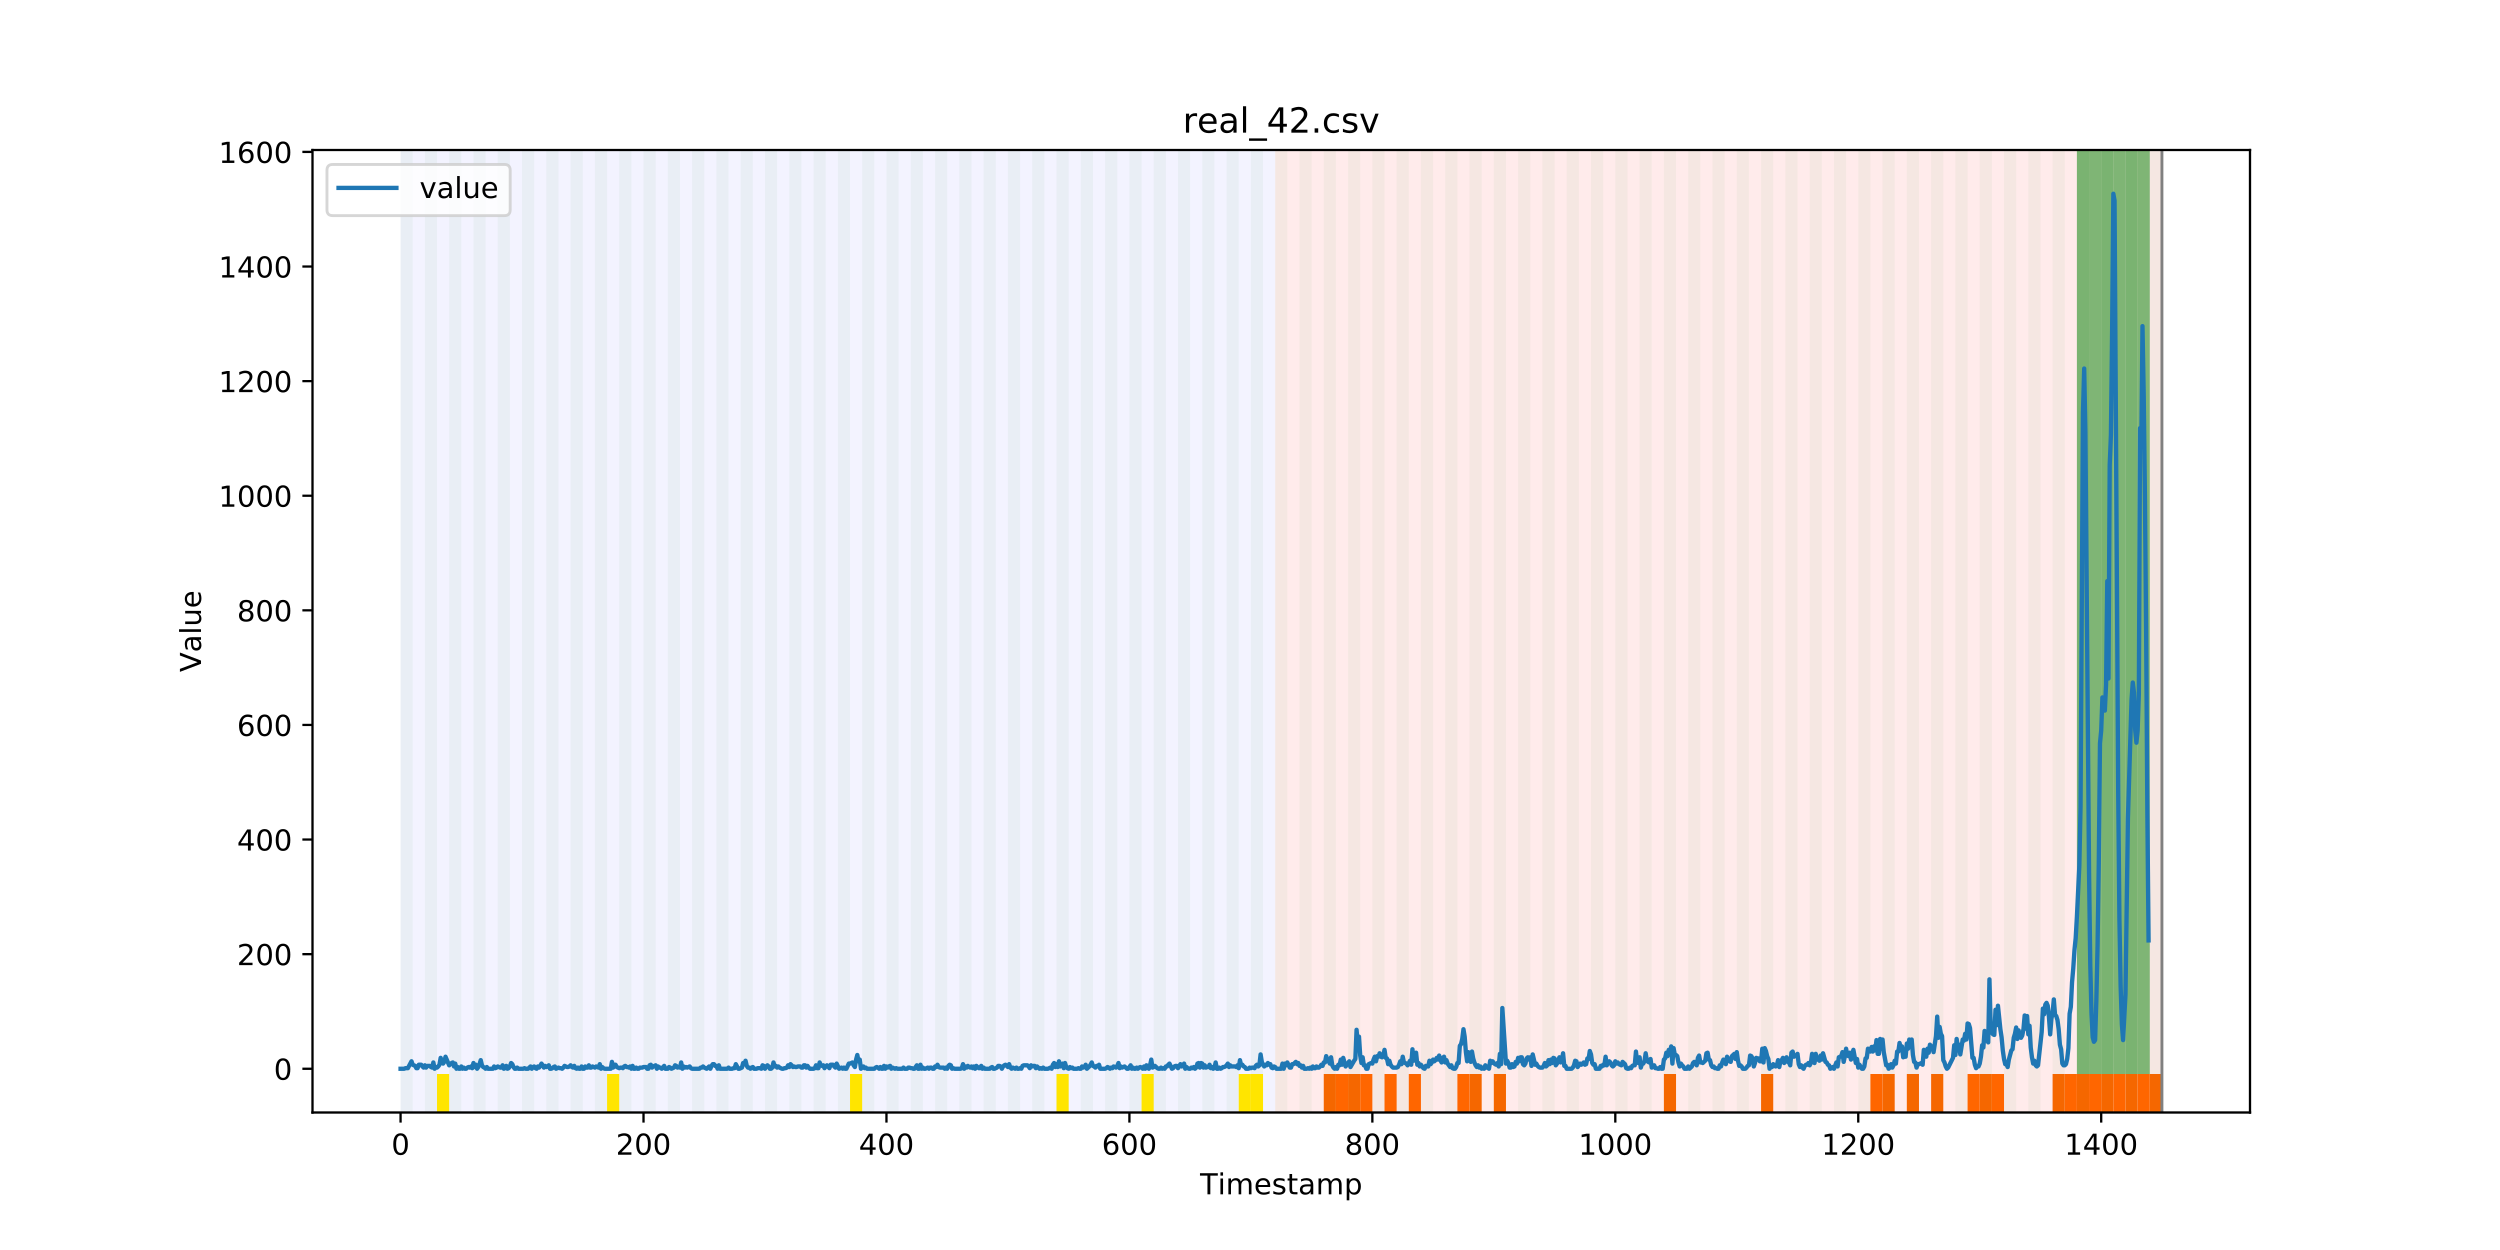 <?xml version="1.0" encoding="utf-8" standalone="no"?>
<!DOCTYPE svg PUBLIC "-//W3C//DTD SVG 1.1//EN"
  "http://www.w3.org/Graphics/SVG/1.1/DTD/svg11.dtd">
<!-- Created with matplotlib (https://matplotlib.org/) -->
<svg height="432pt" version="1.1" viewBox="0 0 864 432" width="864pt" xmlns="http://www.w3.org/2000/svg" xmlns:xlink="http://www.w3.org/1999/xlink">
 <defs>
  <style type="text/css">
*{stroke-linecap:butt;stroke-linejoin:round;}
  </style>
 </defs>
 <g id="figure_1">
  <g id="patch_1">
   <path d="M 0 432 
L 864 432 
L 864 0 
L 0 0 
z
" style="fill:#ffffff;"/>
  </g>
  <g id="axes_1">
   <g id="patch_2">
    <path d="M 108 384.48 
L 777.6 384.48 
L 777.6 51.84 
L 108 51.84 
z
" style="fill:#ffffff;"/>
   </g>
   <g id="patch_3">
    <path clip-path="url(#pb68c3d20ea)" d="M 138.436 384.48 
L 138.436 51.84 
L 440.701 51.84 
L 440.701 384.48 
z
" style="fill:#0000ff;opacity:0.05;"/>
   </g>
   <g id="patch_4">
    <path clip-path="url(#pb68c3d20ea)" d="M 440.701 384.48 
L 440.701 51.84 
L 747.164 51.84 
L 747.164 384.48 
z
" style="fill:#ff0000;opacity:0.08;"/>
   </g>
   <g id="patch_5">
    <path clip-path="url(#pb68c3d20ea)" d="M 138.436 384.48 
L 138.436 51.84 
L 142.634 51.84 
L 142.634 384.48 
z
" style="fill:#008000;opacity:0.04;"/>
   </g>
   <g id="patch_6">
    <path clip-path="url(#pb68c3d20ea)" d="M 146.833 384.48 
L 146.833 51.84 
L 151.031 51.84 
L 151.031 384.48 
z
" style="fill:#008000;opacity:0.04;"/>
   </g>
   <g id="patch_7">
    <path clip-path="url(#pb68c3d20ea)" d="M 151.031 384.48 
L 151.031 371.174 
L 155.229 371.174 
L 155.229 384.48 
z
" style="fill:#ffe500;"/>
   </g>
   <g id="patch_8">
    <path clip-path="url(#pb68c3d20ea)" d="M 155.229 384.48 
L 155.229 51.84 
L 159.427 51.84 
L 159.427 384.48 
z
" style="fill:#008000;opacity:0.04;"/>
   </g>
   <g id="patch_9">
    <path clip-path="url(#pb68c3d20ea)" d="M 457.493 384.48 
L 457.493 371.174 
L 461.692 371.174 
L 461.692 384.48 
z
" style="fill:#ff6600;"/>
   </g>
   <g id="patch_10">
    <path clip-path="url(#pb68c3d20ea)" d="M 461.692 384.48 
L 461.692 371.174 
L 465.89 371.174 
L 465.89 384.48 
z
" style="fill:#ff6600;"/>
   </g>
   <g id="patch_11">
    <path clip-path="url(#pb68c3d20ea)" d="M 163.625 384.48 
L 163.625 51.84 
L 167.823 51.84 
L 167.823 384.48 
z
" style="fill:#008000;opacity:0.04;"/>
   </g>
   <g id="patch_12">
    <path clip-path="url(#pb68c3d20ea)" d="M 465.89 384.48 
L 465.89 371.174 
L 470.088 371.174 
L 470.088 384.48 
z
" style="fill:#ff6600;"/>
   </g>
   <g id="patch_13">
    <path clip-path="url(#pb68c3d20ea)" d="M 470.088 384.48 
L 470.088 371.174 
L 474.286 371.174 
L 474.286 384.48 
z
" style="fill:#ff6600;"/>
   </g>
   <g id="patch_14">
    <path clip-path="url(#pb68c3d20ea)" d="M 172.021 384.48 
L 172.021 51.84 
L 176.219 51.84 
L 176.219 384.48 
z
" style="fill:#008000;opacity:0.04;"/>
   </g>
   <g id="patch_15">
    <path clip-path="url(#pb68c3d20ea)" d="M 478.484 384.48 
L 478.484 371.174 
L 482.682 371.174 
L 482.682 384.48 
z
" style="fill:#ff6600;"/>
   </g>
   <g id="patch_16">
    <path clip-path="url(#pb68c3d20ea)" d="M 180.418 384.48 
L 180.418 51.84 
L 184.616 51.84 
L 184.616 384.48 
z
" style="fill:#008000;opacity:0.04;"/>
   </g>
   <g id="patch_17">
    <path clip-path="url(#pb68c3d20ea)" d="M 486.88 384.48 
L 486.88 371.174 
L 491.078 371.174 
L 491.078 384.48 
z
" style="fill:#ff6600;"/>
   </g>
   <g id="patch_18">
    <path clip-path="url(#pb68c3d20ea)" d="M 188.814 384.48 
L 188.814 51.84 
L 193.012 51.84 
L 193.012 384.48 
z
" style="fill:#008000;opacity:0.04;"/>
   </g>
   <g id="patch_19">
    <path clip-path="url(#pb68c3d20ea)" d="M 197.21 384.48 
L 197.21 51.84 
L 201.408 51.84 
L 201.408 384.48 
z
" style="fill:#008000;opacity:0.04;"/>
   </g>
   <g id="patch_20">
    <path clip-path="url(#pb68c3d20ea)" d="M 503.673 384.48 
L 503.673 371.174 
L 507.871 371.174 
L 507.871 384.48 
z
" style="fill:#ff6600;"/>
   </g>
   <g id="patch_21">
    <path clip-path="url(#pb68c3d20ea)" d="M 205.606 384.48 
L 205.606 51.84 
L 209.804 51.84 
L 209.804 384.48 
z
" style="fill:#008000;opacity:0.04;"/>
   </g>
   <g id="patch_22">
    <path clip-path="url(#pb68c3d20ea)" d="M 507.871 384.48 
L 507.871 371.174 
L 512.069 371.174 
L 512.069 384.48 
z
" style="fill:#ff6600;"/>
   </g>
   <g id="patch_23">
    <path clip-path="url(#pb68c3d20ea)" d="M 209.804 384.48 
L 209.804 371.174 
L 214.003 371.174 
L 214.003 384.48 
z
" style="fill:#ffe500;"/>
   </g>
   <g id="patch_24">
    <path clip-path="url(#pb68c3d20ea)" d="M 214.003 384.48 
L 214.003 51.84 
L 218.201 51.84 
L 218.201 384.48 
z
" style="fill:#008000;opacity:0.04;"/>
   </g>
   <g id="patch_25">
    <path clip-path="url(#pb68c3d20ea)" d="M 516.267 384.48 
L 516.267 371.174 
L 520.465 371.174 
L 520.465 384.48 
z
" style="fill:#ff6600;"/>
   </g>
   <g id="patch_26">
    <path clip-path="url(#pb68c3d20ea)" d="M 222.399 384.48 
L 222.399 51.84 
L 226.597 51.84 
L 226.597 384.48 
z
" style="fill:#008000;opacity:0.04;"/>
   </g>
   <g id="patch_27">
    <path clip-path="url(#pb68c3d20ea)" d="M 230.795 384.48 
L 230.795 51.84 
L 234.993 51.84 
L 234.993 384.48 
z
" style="fill:#008000;opacity:0.04;"/>
   </g>
   <g id="patch_28">
    <path clip-path="url(#pb68c3d20ea)" d="M 239.191 384.48 
L 239.191 51.84 
L 243.389 51.84 
L 243.389 384.48 
z
" style="fill:#008000;opacity:0.04;"/>
   </g>
   <g id="patch_29">
    <path clip-path="url(#pb68c3d20ea)" d="M 247.587 384.48 
L 247.587 51.84 
L 251.786 51.84 
L 251.786 384.48 
z
" style="fill:#008000;opacity:0.04;"/>
   </g>
   <g id="patch_30">
    <path clip-path="url(#pb68c3d20ea)" d="M 255.984 384.48 
L 255.984 51.84 
L 260.182 51.84 
L 260.182 384.48 
z
" style="fill:#008000;opacity:0.04;"/>
   </g>
   <g id="patch_31">
    <path clip-path="url(#pb68c3d20ea)" d="M 264.38 384.48 
L 264.38 51.84 
L 268.578 51.84 
L 268.578 384.48 
z
" style="fill:#008000;opacity:0.04;"/>
   </g>
   <g id="patch_32">
    <path clip-path="url(#pb68c3d20ea)" d="M 272.776 384.48 
L 272.776 51.84 
L 276.974 51.84 
L 276.974 384.48 
z
" style="fill:#008000;opacity:0.04;"/>
   </g>
   <g id="patch_33">
    <path clip-path="url(#pb68c3d20ea)" d="M 575.041 384.48 
L 575.041 371.174 
L 579.239 371.174 
L 579.239 384.48 
z
" style="fill:#ff6600;"/>
   </g>
   <g id="patch_34">
    <path clip-path="url(#pb68c3d20ea)" d="M 281.172 384.48 
L 281.172 51.84 
L 285.371 51.84 
L 285.371 384.48 
z
" style="fill:#008000;opacity:0.04;"/>
   </g>
   <g id="patch_35">
    <path clip-path="url(#pb68c3d20ea)" d="M 289.569 384.48 
L 289.569 51.84 
L 293.767 51.84 
L 293.767 384.48 
z
" style="fill:#008000;opacity:0.04;"/>
   </g>
   <g id="patch_36">
    <path clip-path="url(#pb68c3d20ea)" d="M 293.767 384.48 
L 293.767 371.174 
L 297.965 371.174 
L 297.965 384.48 
z
" style="fill:#ffe500;"/>
   </g>
   <g id="patch_37">
    <path clip-path="url(#pb68c3d20ea)" d="M 297.965 384.48 
L 297.965 51.84 
L 302.163 51.84 
L 302.163 384.48 
z
" style="fill:#008000;opacity:0.04;"/>
   </g>
   <g id="patch_38">
    <path clip-path="url(#pb68c3d20ea)" d="M 306.361 384.48 
L 306.361 51.84 
L 310.559 51.84 
L 310.559 384.48 
z
" style="fill:#008000;opacity:0.04;"/>
   </g>
   <g id="patch_39">
    <path clip-path="url(#pb68c3d20ea)" d="M 608.626 384.48 
L 608.626 371.174 
L 612.824 371.174 
L 612.824 384.48 
z
" style="fill:#ff6600;"/>
   </g>
   <g id="patch_40">
    <path clip-path="url(#pb68c3d20ea)" d="M 314.757 384.48 
L 314.757 51.84 
L 318.955 51.84 
L 318.955 384.48 
z
" style="fill:#008000;opacity:0.04;"/>
   </g>
   <g id="patch_41">
    <path clip-path="url(#pb68c3d20ea)" d="M 323.154 384.48 
L 323.154 51.84 
L 327.352 51.84 
L 327.352 384.48 
z
" style="fill:#008000;opacity:0.04;"/>
   </g>
   <g id="patch_42">
    <path clip-path="url(#pb68c3d20ea)" d="M 331.55 384.48 
L 331.55 51.84 
L 335.748 51.84 
L 335.748 384.48 
z
" style="fill:#008000;opacity:0.04;"/>
   </g>
   <g id="patch_43">
    <path clip-path="url(#pb68c3d20ea)" d="M 339.946 384.48 
L 339.946 51.84 
L 344.144 51.84 
L 344.144 384.48 
z
" style="fill:#008000;opacity:0.04;"/>
   </g>
   <g id="patch_44">
    <path clip-path="url(#pb68c3d20ea)" d="M 646.409 384.48 
L 646.409 371.174 
L 650.607 371.174 
L 650.607 384.48 
z
" style="fill:#ff6600;"/>
   </g>
   <g id="patch_45">
    <path clip-path="url(#pb68c3d20ea)" d="M 348.342 384.48 
L 348.342 51.84 
L 352.54 51.84 
L 352.54 384.48 
z
" style="fill:#008000;opacity:0.04;"/>
   </g>
   <g id="patch_46">
    <path clip-path="url(#pb68c3d20ea)" d="M 650.607 384.48 
L 650.607 371.174 
L 654.805 371.174 
L 654.805 384.48 
z
" style="fill:#ff6600;"/>
   </g>
   <g id="patch_47">
    <path clip-path="url(#pb68c3d20ea)" d="M 356.739 384.48 
L 356.739 51.84 
L 360.937 51.84 
L 360.937 384.48 
z
" style="fill:#008000;opacity:0.04;"/>
   </g>
   <g id="patch_48">
    <path clip-path="url(#pb68c3d20ea)" d="M 659.003 384.48 
L 659.003 371.174 
L 663.201 371.174 
L 663.201 384.48 
z
" style="fill:#ff6600;"/>
   </g>
   <g id="patch_49">
    <path clip-path="url(#pb68c3d20ea)" d="M 365.135 384.48 
L 365.135 51.84 
L 369.333 51.84 
L 369.333 384.48 
z
" style="fill:#008000;opacity:0.04;"/>
   </g>
   <g id="patch_50">
    <path clip-path="url(#pb68c3d20ea)" d="M 365.135 384.48 
L 365.135 371.174 
L 369.333 371.174 
L 369.333 384.48 
z
" style="fill:#ffe500;"/>
   </g>
   <g id="patch_51">
    <path clip-path="url(#pb68c3d20ea)" d="M 667.399 384.48 
L 667.399 371.174 
L 671.597 371.174 
L 671.597 384.48 
z
" style="fill:#ff6600;"/>
   </g>
   <g id="patch_52">
    <path clip-path="url(#pb68c3d20ea)" d="M 373.531 384.48 
L 373.531 51.84 
L 377.729 51.84 
L 377.729 384.48 
z
" style="fill:#008000;opacity:0.04;"/>
   </g>
   <g id="patch_53">
    <path clip-path="url(#pb68c3d20ea)" d="M 679.994 384.48 
L 679.994 371.174 
L 684.192 371.174 
L 684.192 384.48 
z
" style="fill:#ff6600;"/>
   </g>
   <g id="patch_54">
    <path clip-path="url(#pb68c3d20ea)" d="M 381.927 384.48 
L 381.927 51.84 
L 386.125 51.84 
L 386.125 384.48 
z
" style="fill:#008000;opacity:0.04;"/>
   </g>
   <g id="patch_55">
    <path clip-path="url(#pb68c3d20ea)" d="M 684.192 384.48 
L 684.192 371.174 
L 688.39 371.174 
L 688.39 384.48 
z
" style="fill:#ff6600;"/>
   </g>
   <g id="patch_56">
    <path clip-path="url(#pb68c3d20ea)" d="M 688.39 384.48 
L 688.39 371.174 
L 692.588 371.174 
L 692.588 384.48 
z
" style="fill:#ff6600;"/>
   </g>
   <g id="patch_57">
    <path clip-path="url(#pb68c3d20ea)" d="M 390.324 384.48 
L 390.324 51.84 
L 394.522 51.84 
L 394.522 384.48 
z
" style="fill:#008000;opacity:0.04;"/>
   </g>
   <g id="patch_58">
    <path clip-path="url(#pb68c3d20ea)" d="M 394.522 384.48 
L 394.522 371.174 
L 398.72 371.174 
L 398.72 384.48 
z
" style="fill:#ffe500;"/>
   </g>
   <g id="patch_59">
    <path clip-path="url(#pb68c3d20ea)" d="M 398.72 384.48 
L 398.72 51.84 
L 402.918 51.84 
L 402.918 384.48 
z
" style="fill:#008000;opacity:0.04;"/>
   </g>
   <g id="patch_60">
    <path clip-path="url(#pb68c3d20ea)" d="M 407.116 384.48 
L 407.116 51.84 
L 411.314 51.84 
L 411.314 384.48 
z
" style="fill:#008000;opacity:0.04;"/>
   </g>
   <g id="patch_61">
    <path clip-path="url(#pb68c3d20ea)" d="M 709.381 384.48 
L 709.381 371.174 
L 713.579 371.174 
L 713.579 384.48 
z
" style="fill:#ff6600;"/>
   </g>
   <g id="patch_62">
    <path clip-path="url(#pb68c3d20ea)" d="M 713.579 384.48 
L 713.579 371.174 
L 717.777 371.174 
L 717.777 384.48 
z
" style="fill:#ff6600;"/>
   </g>
   <g id="patch_63">
    <path clip-path="url(#pb68c3d20ea)" d="M 415.512 384.48 
L 415.512 51.84 
L 419.71 51.84 
L 419.71 384.48 
z
" style="fill:#008000;opacity:0.04;"/>
   </g>
   <g id="patch_64">
    <path clip-path="url(#pb68c3d20ea)" d="M 717.777 384.48 
L 717.777 371.174 
L 721.975 371.174 
L 721.975 384.48 
z
" style="fill:#ff6600;"/>
   </g>
   <g id="patch_65">
    <path clip-path="url(#pb68c3d20ea)" d="M 721.975 384.48 
L 721.975 371.174 
L 726.173 371.174 
L 726.173 384.48 
z
" style="fill:#ff6600;"/>
   </g>
   <g id="patch_66">
    <path clip-path="url(#pb68c3d20ea)" d="M 423.908 384.48 
L 423.908 51.84 
L 428.107 51.84 
L 428.107 384.48 
z
" style="fill:#008000;opacity:0.04;"/>
   </g>
   <g id="patch_67">
    <path clip-path="url(#pb68c3d20ea)" d="M 726.173 384.48 
L 726.173 371.174 
L 730.371 371.174 
L 730.371 384.48 
z
" style="fill:#ff6600;"/>
   </g>
   <g id="patch_68">
    <path clip-path="url(#pb68c3d20ea)" d="M 428.107 384.48 
L 428.107 371.174 
L 432.305 371.174 
L 432.305 384.48 
z
" style="fill:#ffe500;"/>
   </g>
   <g id="patch_69">
    <path clip-path="url(#pb68c3d20ea)" d="M 730.371 384.48 
L 730.371 371.174 
L 734.569 371.174 
L 734.569 384.48 
z
" style="fill:#ff6600;"/>
   </g>
   <g id="patch_70">
    <path clip-path="url(#pb68c3d20ea)" d="M 432.305 384.48 
L 432.305 51.84 
L 436.503 51.84 
L 436.503 384.48 
z
" style="fill:#008000;opacity:0.04;"/>
   </g>
   <g id="patch_71">
    <path clip-path="url(#pb68c3d20ea)" d="M 432.305 384.48 
L 432.305 371.174 
L 436.503 371.174 
L 436.503 384.48 
z
" style="fill:#ffe500;"/>
   </g>
   <g id="patch_72">
    <path clip-path="url(#pb68c3d20ea)" d="M 734.569 384.48 
L 734.569 371.174 
L 738.767 371.174 
L 738.767 384.48 
z
" style="fill:#ff6600;"/>
   </g>
   <g id="patch_73">
    <path clip-path="url(#pb68c3d20ea)" d="M 738.767 384.48 
L 738.767 371.174 
L 742.966 371.174 
L 742.966 384.48 
z
" style="fill:#ff6600;"/>
   </g>
   <g id="patch_74">
    <path clip-path="url(#pb68c3d20ea)" d="M 440.701 384.48 
L 440.701 51.84 
L 444.899 51.84 
L 444.899 384.48 
z
" style="fill:#008000;opacity:0.04;"/>
   </g>
   <g id="patch_75">
    <path clip-path="url(#pb68c3d20ea)" d="M 742.966 384.48 
L 742.966 371.174 
L 747.164 371.174 
L 747.164 384.48 
z
" style="fill:#ff6600;"/>
   </g>
   <g id="patch_76">
    <path clip-path="url(#pb68c3d20ea)" d="M 449.097 384.48 
L 449.097 51.84 
L 453.295 51.84 
L 453.295 384.48 
z
" style="fill:#008000;opacity:0.04;"/>
   </g>
   <g id="patch_77">
    <path clip-path="url(#pb68c3d20ea)" d="M 457.493 384.48 
L 457.493 51.84 
L 461.692 51.84 
L 461.692 384.48 
z
" style="fill:#008000;opacity:0.04;"/>
   </g>
   <g id="patch_78">
    <path clip-path="url(#pb68c3d20ea)" d="M 465.89 384.48 
L 465.89 51.84 
L 470.088 51.84 
L 470.088 384.48 
z
" style="fill:#008000;opacity:0.04;"/>
   </g>
   <g id="patch_79">
    <path clip-path="url(#pb68c3d20ea)" d="M 474.286 384.48 
L 474.286 51.84 
L 478.484 51.84 
L 478.484 384.48 
z
" style="fill:#008000;opacity:0.04;"/>
   </g>
   <g id="patch_80">
    <path clip-path="url(#pb68c3d20ea)" d="M 482.682 384.48 
L 482.682 51.84 
L 486.88 51.84 
L 486.88 384.48 
z
" style="fill:#008000;opacity:0.04;"/>
   </g>
   <g id="patch_81">
    <path clip-path="url(#pb68c3d20ea)" d="M 491.078 384.48 
L 491.078 51.84 
L 495.276 51.84 
L 495.276 384.48 
z
" style="fill:#008000;opacity:0.04;"/>
   </g>
   <g id="patch_82">
    <path clip-path="url(#pb68c3d20ea)" d="M 499.475 384.48 
L 499.475 51.84 
L 503.673 51.84 
L 503.673 384.48 
z
" style="fill:#008000;opacity:0.04;"/>
   </g>
   <g id="patch_83">
    <path clip-path="url(#pb68c3d20ea)" d="M 507.871 384.48 
L 507.871 51.84 
L 512.069 51.84 
L 512.069 384.48 
z
" style="fill:#008000;opacity:0.04;"/>
   </g>
   <g id="patch_84">
    <path clip-path="url(#pb68c3d20ea)" d="M 516.267 384.48 
L 516.267 51.84 
L 520.465 51.84 
L 520.465 384.48 
z
" style="fill:#008000;opacity:0.04;"/>
   </g>
   <g id="patch_85">
    <path clip-path="url(#pb68c3d20ea)" d="M 524.663 384.48 
L 524.663 51.84 
L 528.861 51.84 
L 528.861 384.48 
z
" style="fill:#008000;opacity:0.04;"/>
   </g>
   <g id="patch_86">
    <path clip-path="url(#pb68c3d20ea)" d="M 533.06 384.48 
L 533.06 51.84 
L 537.258 51.84 
L 537.258 384.48 
z
" style="fill:#008000;opacity:0.04;"/>
   </g>
   <g id="patch_87">
    <path clip-path="url(#pb68c3d20ea)" d="M 541.456 384.48 
L 541.456 51.84 
L 545.654 51.84 
L 545.654 384.48 
z
" style="fill:#008000;opacity:0.04;"/>
   </g>
   <g id="patch_88">
    <path clip-path="url(#pb68c3d20ea)" d="M 549.852 384.48 
L 549.852 51.84 
L 554.05 51.84 
L 554.05 384.48 
z
" style="fill:#008000;opacity:0.04;"/>
   </g>
   <g id="patch_89">
    <path clip-path="url(#pb68c3d20ea)" d="M 558.248 384.48 
L 558.248 51.84 
L 562.446 51.84 
L 562.446 384.48 
z
" style="fill:#008000;opacity:0.04;"/>
   </g>
   <g id="patch_90">
    <path clip-path="url(#pb68c3d20ea)" d="M 566.645 384.48 
L 566.645 51.84 
L 570.843 51.84 
L 570.843 384.48 
z
" style="fill:#008000;opacity:0.04;"/>
   </g>
   <g id="patch_91">
    <path clip-path="url(#pb68c3d20ea)" d="M 575.041 384.48 
L 575.041 51.84 
L 579.239 51.84 
L 579.239 384.48 
z
" style="fill:#008000;opacity:0.04;"/>
   </g>
   <g id="patch_92">
    <path clip-path="url(#pb68c3d20ea)" d="M 583.437 384.48 
L 583.437 51.84 
L 587.635 51.84 
L 587.635 384.48 
z
" style="fill:#008000;opacity:0.04;"/>
   </g>
   <g id="patch_93">
    <path clip-path="url(#pb68c3d20ea)" d="M 591.833 384.48 
L 591.833 51.84 
L 596.031 51.84 
L 596.031 384.48 
z
" style="fill:#008000;opacity:0.04;"/>
   </g>
   <g id="patch_94">
    <path clip-path="url(#pb68c3d20ea)" d="M 600.229 384.48 
L 600.229 51.84 
L 604.428 51.84 
L 604.428 384.48 
z
" style="fill:#008000;opacity:0.04;"/>
   </g>
   <g id="patch_95">
    <path clip-path="url(#pb68c3d20ea)" d="M 608.626 384.48 
L 608.626 51.84 
L 612.824 51.84 
L 612.824 384.48 
z
" style="fill:#008000;opacity:0.04;"/>
   </g>
   <g id="patch_96">
    <path clip-path="url(#pb68c3d20ea)" d="M 617.022 384.48 
L 617.022 51.84 
L 621.22 51.84 
L 621.22 384.48 
z
" style="fill:#008000;opacity:0.04;"/>
   </g>
   <g id="patch_97">
    <path clip-path="url(#pb68c3d20ea)" d="M 625.418 384.48 
L 625.418 51.84 
L 629.616 51.84 
L 629.616 384.48 
z
" style="fill:#008000;opacity:0.04;"/>
   </g>
   <g id="patch_98">
    <path clip-path="url(#pb68c3d20ea)" d="M 633.814 384.48 
L 633.814 51.84 
L 638.013 51.84 
L 638.013 384.48 
z
" style="fill:#008000;opacity:0.04;"/>
   </g>
   <g id="patch_99">
    <path clip-path="url(#pb68c3d20ea)" d="M 642.211 384.48 
L 642.211 51.84 
L 646.409 51.84 
L 646.409 384.48 
z
" style="fill:#008000;opacity:0.04;"/>
   </g>
   <g id="patch_100">
    <path clip-path="url(#pb68c3d20ea)" d="M 650.607 384.48 
L 650.607 51.84 
L 654.805 51.84 
L 654.805 384.48 
z
" style="fill:#008000;opacity:0.04;"/>
   </g>
   <g id="patch_101">
    <path clip-path="url(#pb68c3d20ea)" d="M 659.003 384.48 
L 659.003 51.84 
L 663.201 51.84 
L 663.201 384.48 
z
" style="fill:#008000;opacity:0.04;"/>
   </g>
   <g id="patch_102">
    <path clip-path="url(#pb68c3d20ea)" d="M 667.399 384.48 
L 667.399 51.84 
L 671.597 51.84 
L 671.597 384.48 
z
" style="fill:#008000;opacity:0.04;"/>
   </g>
   <g id="patch_103">
    <path clip-path="url(#pb68c3d20ea)" d="M 675.796 384.48 
L 675.796 51.84 
L 679.994 51.84 
L 679.994 384.48 
z
" style="fill:#008000;opacity:0.04;"/>
   </g>
   <g id="patch_104">
    <path clip-path="url(#pb68c3d20ea)" d="M 684.192 384.48 
L 684.192 51.84 
L 688.39 51.84 
L 688.39 384.48 
z
" style="fill:#008000;opacity:0.04;"/>
   </g>
   <g id="patch_105">
    <path clip-path="url(#pb68c3d20ea)" d="M 692.588 384.48 
L 692.588 51.84 
L 696.786 51.84 
L 696.786 384.48 
z
" style="fill:#008000;opacity:0.04;"/>
   </g>
   <g id="patch_106">
    <path clip-path="url(#pb68c3d20ea)" d="M 700.984 384.48 
L 700.984 51.84 
L 705.182 51.84 
L 705.182 384.48 
z
" style="fill:#008000;opacity:0.04;"/>
   </g>
   <g id="patch_107">
    <path clip-path="url(#pb68c3d20ea)" d="M 709.381 384.48 
L 709.381 51.84 
L 713.579 51.84 
L 713.579 384.48 
z
" style="fill:#008000;opacity:0.04;"/>
   </g>
   <g id="patch_108">
    <path clip-path="url(#pb68c3d20ea)" d="M 717.777 384.48 
L 717.777 51.84 
L 721.975 51.84 
L 721.975 384.48 
z
" style="fill:#008000;opacity:0.04;"/>
   </g>
   <g id="patch_109">
    <path clip-path="url(#pb68c3d20ea)" d="M 717.777 371.174 
L 717.777 51.84 
L 721.975 51.84 
L 721.975 371.174 
z
" style="fill:#008000;opacity:0.5;"/>
   </g>
   <g id="patch_110">
    <path clip-path="url(#pb68c3d20ea)" d="M 721.975 371.174 
L 721.975 51.84 
L 726.173 51.84 
L 726.173 371.174 
z
" style="fill:#008000;opacity:0.5;"/>
   </g>
   <g id="patch_111">
    <path clip-path="url(#pb68c3d20ea)" d="M 726.173 384.48 
L 726.173 51.84 
L 730.371 51.84 
L 730.371 384.48 
z
" style="fill:#008000;opacity:0.04;"/>
   </g>
   <g id="patch_112">
    <path clip-path="url(#pb68c3d20ea)" d="M 726.173 371.174 
L 726.173 51.84 
L 730.371 51.84 
L 730.371 371.174 
z
" style="fill:#008000;opacity:0.5;"/>
   </g>
   <g id="patch_113">
    <path clip-path="url(#pb68c3d20ea)" d="M 730.371 371.174 
L 730.371 51.84 
L 734.569 51.84 
L 734.569 371.174 
z
" style="fill:#008000;opacity:0.5;"/>
   </g>
   <g id="patch_114">
    <path clip-path="url(#pb68c3d20ea)" d="M 734.569 384.48 
L 734.569 51.84 
L 738.767 51.84 
L 738.767 384.48 
z
" style="fill:#008000;opacity:0.04;"/>
   </g>
   <g id="patch_115">
    <path clip-path="url(#pb68c3d20ea)" d="M 734.569 371.174 
L 734.569 51.84 
L 738.767 51.84 
L 738.767 371.174 
z
" style="fill:#008000;opacity:0.5;"/>
   </g>
   <g id="patch_116">
    <path clip-path="url(#pb68c3d20ea)" d="M 738.767 371.174 
L 738.767 51.84 
L 742.966 51.84 
L 742.966 371.174 
z
" style="fill:#008000;opacity:0.5;"/>
   </g>
   <g id="patch_117">
    <path clip-path="url(#pb68c3d20ea)" d="M 742.966 384.48 
L 742.966 51.84 
L 747.164 51.84 
L 747.164 384.48 
z
" style="fill:#008000;opacity:0.04;"/>
   </g>
   <g id="matplotlib.axis_1">
    <g id="xtick_1">
     <g id="line2d_1">
      <defs>
       <path d="M 0 0 
L 0 3.5 
" id="m8bd51b78f4" style="stroke:#000000;stroke-width:0.8;"/>
      </defs>
      <g>
       <use style="stroke:#000000;stroke-width:0.8;" x="138.436" xlink:href="#m8bd51b78f4" y="384.48"/>
      </g>
     </g>
     <g id="text_1">
      <!-- 0 -->
      <defs>
       <path d="M 31.781 66.406 
Q 24.172 66.406 20.328 58.906 
Q 16.5 51.422 16.5 36.375 
Q 16.5 21.391 20.328 13.891 
Q 24.172 6.391 31.781 6.391 
Q 39.453 6.391 43.281 13.891 
Q 47.125 21.391 47.125 36.375 
Q 47.125 51.422 43.281 58.906 
Q 39.453 66.406 31.781 66.406 
z
M 31.781 74.219 
Q 44.047 74.219 50.516 64.516 
Q 56.984 54.828 56.984 36.375 
Q 56.984 17.969 50.516 8.266 
Q 44.047 -1.422 31.781 -1.422 
Q 19.531 -1.422 13.062 8.266 
Q 6.594 17.969 6.594 36.375 
Q 6.594 54.828 13.062 64.516 
Q 19.531 74.219 31.781 74.219 
z
" id="DejaVuSans-48"/>
      </defs>
      <g transform="translate(135.255 399.078)scale(0.1 -0.1)">
       <use xlink:href="#DejaVuSans-48"/>
      </g>
     </g>
    </g>
    <g id="xtick_2">
     <g id="line2d_2">
      <g>
       <use style="stroke:#000000;stroke-width:0.8;" x="222.399" xlink:href="#m8bd51b78f4" y="384.48"/>
      </g>
     </g>
     <g id="text_2">
      <!-- 200 -->
      <defs>
       <path d="M 19.188 8.297 
L 53.609 8.297 
L 53.609 0 
L 7.328 0 
L 7.328 8.297 
Q 12.938 14.109 22.625 23.891 
Q 32.328 33.688 34.812 36.531 
Q 39.547 41.844 41.422 45.531 
Q 43.312 49.219 43.312 52.781 
Q 43.312 58.594 39.234 62.25 
Q 35.156 65.922 28.609 65.922 
Q 23.969 65.922 18.812 64.312 
Q 13.672 62.703 7.812 59.422 
L 7.812 69.391 
Q 13.766 71.781 18.938 73 
Q 24.125 74.219 28.422 74.219 
Q 39.75 74.219 46.484 68.547 
Q 53.219 62.891 53.219 53.422 
Q 53.219 48.922 51.531 44.891 
Q 49.859 40.875 45.406 35.406 
Q 44.188 33.984 37.641 27.219 
Q 31.109 20.453 19.188 8.297 
z
" id="DejaVuSans-50"/>
      </defs>
      <g transform="translate(212.855 399.078)scale(0.1 -0.1)">
       <use xlink:href="#DejaVuSans-50"/>
       <use x="63.623" xlink:href="#DejaVuSans-48"/>
       <use x="127.246" xlink:href="#DejaVuSans-48"/>
      </g>
     </g>
    </g>
    <g id="xtick_3">
     <g id="line2d_3">
      <g>
       <use style="stroke:#000000;stroke-width:0.8;" x="306.361" xlink:href="#m8bd51b78f4" y="384.48"/>
      </g>
     </g>
     <g id="text_3">
      <!-- 400 -->
      <defs>
       <path d="M 37.797 64.312 
L 12.891 25.391 
L 37.797 25.391 
z
M 35.203 72.906 
L 47.609 72.906 
L 47.609 25.391 
L 58.016 25.391 
L 58.016 17.188 
L 47.609 17.188 
L 47.609 0 
L 37.797 0 
L 37.797 17.188 
L 4.891 17.188 
L 4.891 26.703 
z
" id="DejaVuSans-52"/>
      </defs>
      <g transform="translate(296.817 399.078)scale(0.1 -0.1)">
       <use xlink:href="#DejaVuSans-52"/>
       <use x="63.623" xlink:href="#DejaVuSans-48"/>
       <use x="127.246" xlink:href="#DejaVuSans-48"/>
      </g>
     </g>
    </g>
    <g id="xtick_4">
     <g id="line2d_4">
      <g>
       <use style="stroke:#000000;stroke-width:0.8;" x="390.324" xlink:href="#m8bd51b78f4" y="384.48"/>
      </g>
     </g>
     <g id="text_4">
      <!-- 600 -->
      <defs>
       <path d="M 33.016 40.375 
Q 26.375 40.375 22.484 35.828 
Q 18.609 31.297 18.609 23.391 
Q 18.609 15.531 22.484 10.953 
Q 26.375 6.391 33.016 6.391 
Q 39.656 6.391 43.531 10.953 
Q 47.406 15.531 47.406 23.391 
Q 47.406 31.297 43.531 35.828 
Q 39.656 40.375 33.016 40.375 
z
M 52.594 71.297 
L 52.594 62.312 
Q 48.875 64.062 45.094 64.984 
Q 41.312 65.922 37.594 65.922 
Q 27.828 65.922 22.672 59.328 
Q 17.531 52.734 16.797 39.406 
Q 19.672 43.656 24.016 45.922 
Q 28.375 48.188 33.594 48.188 
Q 44.578 48.188 50.953 41.516 
Q 57.328 34.859 57.328 23.391 
Q 57.328 12.156 50.688 5.359 
Q 44.047 -1.422 33.016 -1.422 
Q 20.359 -1.422 13.672 8.266 
Q 6.984 17.969 6.984 36.375 
Q 6.984 53.656 15.188 63.938 
Q 23.391 74.219 37.203 74.219 
Q 40.922 74.219 44.703 73.484 
Q 48.484 72.75 52.594 71.297 
z
" id="DejaVuSans-54"/>
      </defs>
      <g transform="translate(380.78 399.078)scale(0.1 -0.1)">
       <use xlink:href="#DejaVuSans-54"/>
       <use x="63.623" xlink:href="#DejaVuSans-48"/>
       <use x="127.246" xlink:href="#DejaVuSans-48"/>
      </g>
     </g>
    </g>
    <g id="xtick_5">
     <g id="line2d_5">
      <g>
       <use style="stroke:#000000;stroke-width:0.8;" x="474.286" xlink:href="#m8bd51b78f4" y="384.48"/>
      </g>
     </g>
     <g id="text_5">
      <!-- 800 -->
      <defs>
       <path d="M 31.781 34.625 
Q 24.75 34.625 20.719 30.859 
Q 16.703 27.094 16.703 20.516 
Q 16.703 13.922 20.719 10.156 
Q 24.75 6.391 31.781 6.391 
Q 38.812 6.391 42.859 10.172 
Q 46.922 13.969 46.922 20.516 
Q 46.922 27.094 42.891 30.859 
Q 38.875 34.625 31.781 34.625 
z
M 21.922 38.812 
Q 15.578 40.375 12.031 44.719 
Q 8.5 49.078 8.5 55.328 
Q 8.5 64.062 14.719 69.141 
Q 20.953 74.219 31.781 74.219 
Q 42.672 74.219 48.875 69.141 
Q 55.078 64.062 55.078 55.328 
Q 55.078 49.078 51.531 44.719 
Q 48 40.375 41.703 38.812 
Q 48.828 37.156 52.797 32.312 
Q 56.781 27.484 56.781 20.516 
Q 56.781 9.906 50.312 4.234 
Q 43.844 -1.422 31.781 -1.422 
Q 19.734 -1.422 13.25 4.234 
Q 6.781 9.906 6.781 20.516 
Q 6.781 27.484 10.781 32.312 
Q 14.797 37.156 21.922 38.812 
z
M 18.312 54.391 
Q 18.312 48.734 21.844 45.562 
Q 25.391 42.391 31.781 42.391 
Q 38.141 42.391 41.719 45.562 
Q 45.312 48.734 45.312 54.391 
Q 45.312 60.062 41.719 63.234 
Q 38.141 66.406 31.781 66.406 
Q 25.391 66.406 21.844 63.234 
Q 18.312 60.062 18.312 54.391 
z
" id="DejaVuSans-56"/>
      </defs>
      <g transform="translate(464.742 399.078)scale(0.1 -0.1)">
       <use xlink:href="#DejaVuSans-56"/>
       <use x="63.623" xlink:href="#DejaVuSans-48"/>
       <use x="127.246" xlink:href="#DejaVuSans-48"/>
      </g>
     </g>
    </g>
    <g id="xtick_6">
     <g id="line2d_6">
      <g>
       <use style="stroke:#000000;stroke-width:0.8;" x="558.248" xlink:href="#m8bd51b78f4" y="384.48"/>
      </g>
     </g>
     <g id="text_6">
      <!-- 1000 -->
      <defs>
       <path d="M 12.406 8.297 
L 28.516 8.297 
L 28.516 63.922 
L 10.984 60.406 
L 10.984 69.391 
L 28.422 72.906 
L 38.281 72.906 
L 38.281 8.297 
L 54.391 8.297 
L 54.391 0 
L 12.406 0 
z
" id="DejaVuSans-49"/>
      </defs>
      <g transform="translate(545.523 399.078)scale(0.1 -0.1)">
       <use xlink:href="#DejaVuSans-49"/>
       <use x="63.623" xlink:href="#DejaVuSans-48"/>
       <use x="127.246" xlink:href="#DejaVuSans-48"/>
       <use x="190.869" xlink:href="#DejaVuSans-48"/>
      </g>
     </g>
    </g>
    <g id="xtick_7">
     <g id="line2d_7">
      <g>
       <use style="stroke:#000000;stroke-width:0.8;" x="642.211" xlink:href="#m8bd51b78f4" y="384.48"/>
      </g>
     </g>
     <g id="text_7">
      <!-- 1200 -->
      <g transform="translate(629.486 399.078)scale(0.1 -0.1)">
       <use xlink:href="#DejaVuSans-49"/>
       <use x="63.623" xlink:href="#DejaVuSans-50"/>
       <use x="127.246" xlink:href="#DejaVuSans-48"/>
       <use x="190.869" xlink:href="#DejaVuSans-48"/>
      </g>
     </g>
    </g>
    <g id="xtick_8">
     <g id="line2d_8">
      <g>
       <use style="stroke:#000000;stroke-width:0.8;" x="726.173" xlink:href="#m8bd51b78f4" y="384.48"/>
      </g>
     </g>
     <g id="text_8">
      <!-- 1400 -->
      <g transform="translate(713.448 399.078)scale(0.1 -0.1)">
       <use xlink:href="#DejaVuSans-49"/>
       <use x="63.623" xlink:href="#DejaVuSans-52"/>
       <use x="127.246" xlink:href="#DejaVuSans-48"/>
       <use x="190.869" xlink:href="#DejaVuSans-48"/>
      </g>
     </g>
    </g>
    <g id="text_9">
     <!-- Timestamp -->
     <defs>
      <path d="M -0.297 72.906 
L 61.375 72.906 
L 61.375 64.594 
L 35.5 64.594 
L 35.5 0 
L 25.594 0 
L 25.594 64.594 
L -0.297 64.594 
z
" id="DejaVuSans-84"/>
      <path d="M 9.422 54.688 
L 18.406 54.688 
L 18.406 0 
L 9.422 0 
z
M 9.422 75.984 
L 18.406 75.984 
L 18.406 64.594 
L 9.422 64.594 
z
" id="DejaVuSans-105"/>
      <path d="M 52 44.188 
Q 55.375 50.25 60.062 53.125 
Q 64.75 56 71.094 56 
Q 79.641 56 84.281 50.016 
Q 88.922 44.047 88.922 33.016 
L 88.922 0 
L 79.891 0 
L 79.891 32.719 
Q 79.891 40.578 77.094 44.375 
Q 74.312 48.188 68.609 48.188 
Q 61.625 48.188 57.562 43.547 
Q 53.516 38.922 53.516 30.906 
L 53.516 0 
L 44.484 0 
L 44.484 32.719 
Q 44.484 40.625 41.703 44.406 
Q 38.922 48.188 33.109 48.188 
Q 26.219 48.188 22.156 43.531 
Q 18.109 38.875 18.109 30.906 
L 18.109 0 
L 9.078 0 
L 9.078 54.688 
L 18.109 54.688 
L 18.109 46.188 
Q 21.188 51.219 25.484 53.609 
Q 29.781 56 35.688 56 
Q 41.656 56 45.828 52.969 
Q 50 49.953 52 44.188 
z
" id="DejaVuSans-109"/>
      <path d="M 56.203 29.594 
L 56.203 25.203 
L 14.891 25.203 
Q 15.484 15.922 20.484 11.062 
Q 25.484 6.203 34.422 6.203 
Q 39.594 6.203 44.453 7.469 
Q 49.312 8.734 54.109 11.281 
L 54.109 2.781 
Q 49.266 0.734 44.188 -0.344 
Q 39.109 -1.422 33.891 -1.422 
Q 20.797 -1.422 13.156 6.188 
Q 5.516 13.812 5.516 26.812 
Q 5.516 40.234 12.766 48.109 
Q 20.016 56 32.328 56 
Q 43.359 56 49.781 48.891 
Q 56.203 41.797 56.203 29.594 
z
M 47.219 32.234 
Q 47.125 39.594 43.094 43.984 
Q 39.062 48.391 32.422 48.391 
Q 24.906 48.391 20.391 44.141 
Q 15.875 39.891 15.188 32.172 
z
" id="DejaVuSans-101"/>
      <path d="M 44.281 53.078 
L 44.281 44.578 
Q 40.484 46.531 36.375 47.5 
Q 32.281 48.484 27.875 48.484 
Q 21.188 48.484 17.844 46.438 
Q 14.5 44.391 14.5 40.281 
Q 14.5 37.156 16.891 35.375 
Q 19.281 33.594 26.516 31.984 
L 29.594 31.297 
Q 39.156 29.25 43.188 25.516 
Q 47.219 21.781 47.219 15.094 
Q 47.219 7.469 41.188 3.016 
Q 35.156 -1.422 24.609 -1.422 
Q 20.219 -1.422 15.453 -0.562 
Q 10.688 0.297 5.422 2 
L 5.422 11.281 
Q 10.406 8.688 15.234 7.391 
Q 20.062 6.109 24.812 6.109 
Q 31.156 6.109 34.562 8.281 
Q 37.984 10.453 37.984 14.406 
Q 37.984 18.062 35.516 20.016 
Q 33.062 21.969 24.703 23.781 
L 21.578 24.516 
Q 13.234 26.266 9.516 29.906 
Q 5.812 33.547 5.812 39.891 
Q 5.812 47.609 11.281 51.797 
Q 16.75 56 26.812 56 
Q 31.781 56 36.172 55.266 
Q 40.578 54.547 44.281 53.078 
z
" id="DejaVuSans-115"/>
      <path d="M 18.312 70.219 
L 18.312 54.688 
L 36.812 54.688 
L 36.812 47.703 
L 18.312 47.703 
L 18.312 18.016 
Q 18.312 11.328 20.141 9.422 
Q 21.969 7.516 27.594 7.516 
L 36.812 7.516 
L 36.812 0 
L 27.594 0 
Q 17.188 0 13.234 3.875 
Q 9.281 7.766 9.281 18.016 
L 9.281 47.703 
L 2.688 47.703 
L 2.688 54.688 
L 9.281 54.688 
L 9.281 70.219 
z
" id="DejaVuSans-116"/>
      <path d="M 34.281 27.484 
Q 23.391 27.484 19.188 25 
Q 14.984 22.516 14.984 16.5 
Q 14.984 11.719 18.141 8.906 
Q 21.297 6.109 26.703 6.109 
Q 34.188 6.109 38.703 11.406 
Q 43.219 16.703 43.219 25.484 
L 43.219 27.484 
z
M 52.203 31.203 
L 52.203 0 
L 43.219 0 
L 43.219 8.297 
Q 40.141 3.328 35.547 0.953 
Q 30.953 -1.422 24.312 -1.422 
Q 15.922 -1.422 10.953 3.297 
Q 6 8.016 6 15.922 
Q 6 25.141 12.172 29.828 
Q 18.359 34.516 30.609 34.516 
L 43.219 34.516 
L 43.219 35.406 
Q 43.219 41.609 39.141 45 
Q 35.062 48.391 27.688 48.391 
Q 23 48.391 18.547 47.266 
Q 14.109 46.141 10.016 43.891 
L 10.016 52.203 
Q 14.938 54.109 19.578 55.047 
Q 24.219 56 28.609 56 
Q 40.484 56 46.344 49.844 
Q 52.203 43.703 52.203 31.203 
z
" id="DejaVuSans-97"/>
      <path d="M 18.109 8.203 
L 18.109 -20.797 
L 9.078 -20.797 
L 9.078 54.688 
L 18.109 54.688 
L 18.109 46.391 
Q 20.953 51.266 25.266 53.625 
Q 29.594 56 35.594 56 
Q 45.562 56 51.781 48.094 
Q 58.016 40.188 58.016 27.297 
Q 58.016 14.406 51.781 6.484 
Q 45.562 -1.422 35.594 -1.422 
Q 29.594 -1.422 25.266 0.953 
Q 20.953 3.328 18.109 8.203 
z
M 48.688 27.297 
Q 48.688 37.203 44.609 42.844 
Q 40.531 48.484 33.406 48.484 
Q 26.266 48.484 22.188 42.844 
Q 18.109 37.203 18.109 27.297 
Q 18.109 17.391 22.188 11.75 
Q 26.266 6.109 33.406 6.109 
Q 40.531 6.109 44.609 11.75 
Q 48.688 17.391 48.688 27.297 
z
" id="DejaVuSans-112"/>
     </defs>
     <g transform="translate(414.739 412.757)scale(0.1 -0.1)">
      <use xlink:href="#DejaVuSans-84"/>
      <use x="61.037" xlink:href="#DejaVuSans-105"/>
      <use x="88.82" xlink:href="#DejaVuSans-109"/>
      <use x="186.232" xlink:href="#DejaVuSans-101"/>
      <use x="247.756" xlink:href="#DejaVuSans-115"/>
      <use x="299.855" xlink:href="#DejaVuSans-116"/>
      <use x="339.064" xlink:href="#DejaVuSans-97"/>
      <use x="400.344" xlink:href="#DejaVuSans-109"/>
      <use x="497.756" xlink:href="#DejaVuSans-112"/>
     </g>
    </g>
   </g>
   <g id="matplotlib.axis_2">
    <g id="ytick_1">
     <g id="line2d_9">
      <defs>
       <path d="M 0 0 
L -3.5 0 
" id="m9a69a4b1ea" style="stroke:#000000;stroke-width:0.8;"/>
      </defs>
      <g>
       <use style="stroke:#000000;stroke-width:0.8;" x="108" xlink:href="#m9a69a4b1ea" y="369.36"/>
      </g>
     </g>
     <g id="text_10">
      <!-- 0 -->
      <g transform="translate(94.638 373.159)scale(0.1 -0.1)">
       <use xlink:href="#DejaVuSans-48"/>
      </g>
     </g>
    </g>
    <g id="ytick_2">
     <g id="line2d_10">
      <g>
       <use style="stroke:#000000;stroke-width:0.8;" x="108" xlink:href="#m9a69a4b1ea" y="329.753"/>
      </g>
     </g>
     <g id="text_11">
      <!-- 200 -->
      <g transform="translate(81.912 333.552)scale(0.1 -0.1)">
       <use xlink:href="#DejaVuSans-50"/>
       <use x="63.623" xlink:href="#DejaVuSans-48"/>
       <use x="127.246" xlink:href="#DejaVuSans-48"/>
      </g>
     </g>
    </g>
    <g id="ytick_3">
     <g id="line2d_11">
      <g>
       <use style="stroke:#000000;stroke-width:0.8;" x="108" xlink:href="#m9a69a4b1ea" y="290.146"/>
      </g>
     </g>
     <g id="text_12">
      <!-- 400 -->
      <g transform="translate(81.912 293.945)scale(0.1 -0.1)">
       <use xlink:href="#DejaVuSans-52"/>
       <use x="63.623" xlink:href="#DejaVuSans-48"/>
       <use x="127.246" xlink:href="#DejaVuSans-48"/>
      </g>
     </g>
    </g>
    <g id="ytick_4">
     <g id="line2d_12">
      <g>
       <use style="stroke:#000000;stroke-width:0.8;" x="108" xlink:href="#m9a69a4b1ea" y="250.539"/>
      </g>
     </g>
     <g id="text_13">
      <!-- 600 -->
      <g transform="translate(81.912 254.338)scale(0.1 -0.1)">
       <use xlink:href="#DejaVuSans-54"/>
       <use x="63.623" xlink:href="#DejaVuSans-48"/>
       <use x="127.246" xlink:href="#DejaVuSans-48"/>
      </g>
     </g>
    </g>
    <g id="ytick_5">
     <g id="line2d_13">
      <g>
       <use style="stroke:#000000;stroke-width:0.8;" x="108" xlink:href="#m9a69a4b1ea" y="210.932"/>
      </g>
     </g>
     <g id="text_14">
      <!-- 800 -->
      <g transform="translate(81.912 214.731)scale(0.1 -0.1)">
       <use xlink:href="#DejaVuSans-56"/>
       <use x="63.623" xlink:href="#DejaVuSans-48"/>
       <use x="127.246" xlink:href="#DejaVuSans-48"/>
      </g>
     </g>
    </g>
    <g id="ytick_6">
     <g id="line2d_14">
      <g>
       <use style="stroke:#000000;stroke-width:0.8;" x="108" xlink:href="#m9a69a4b1ea" y="171.325"/>
      </g>
     </g>
     <g id="text_15">
      <!-- 1000 -->
      <g transform="translate(75.55 175.124)scale(0.1 -0.1)">
       <use xlink:href="#DejaVuSans-49"/>
       <use x="63.623" xlink:href="#DejaVuSans-48"/>
       <use x="127.246" xlink:href="#DejaVuSans-48"/>
       <use x="190.869" xlink:href="#DejaVuSans-48"/>
      </g>
     </g>
    </g>
    <g id="ytick_7">
     <g id="line2d_15">
      <g>
       <use style="stroke:#000000;stroke-width:0.8;" x="108" xlink:href="#m9a69a4b1ea" y="131.718"/>
      </g>
     </g>
     <g id="text_16">
      <!-- 1200 -->
      <g transform="translate(75.55 135.517)scale(0.1 -0.1)">
       <use xlink:href="#DejaVuSans-49"/>
       <use x="63.623" xlink:href="#DejaVuSans-50"/>
       <use x="127.246" xlink:href="#DejaVuSans-48"/>
       <use x="190.869" xlink:href="#DejaVuSans-48"/>
      </g>
     </g>
    </g>
    <g id="ytick_8">
     <g id="line2d_16">
      <g>
       <use style="stroke:#000000;stroke-width:0.8;" x="108" xlink:href="#m9a69a4b1ea" y="92.11"/>
      </g>
     </g>
     <g id="text_17">
      <!-- 1400 -->
      <g transform="translate(75.55 95.91)scale(0.1 -0.1)">
       <use xlink:href="#DejaVuSans-49"/>
       <use x="63.623" xlink:href="#DejaVuSans-52"/>
       <use x="127.246" xlink:href="#DejaVuSans-48"/>
       <use x="190.869" xlink:href="#DejaVuSans-48"/>
      </g>
     </g>
    </g>
    <g id="ytick_9">
     <g id="line2d_17">
      <g>
       <use style="stroke:#000000;stroke-width:0.8;" x="108" xlink:href="#m9a69a4b1ea" y="52.503"/>
      </g>
     </g>
     <g id="text_18">
      <!-- 1600 -->
      <g transform="translate(75.55 56.303)scale(0.1 -0.1)">
       <use xlink:href="#DejaVuSans-49"/>
       <use x="63.623" xlink:href="#DejaVuSans-54"/>
       <use x="127.246" xlink:href="#DejaVuSans-48"/>
       <use x="190.869" xlink:href="#DejaVuSans-48"/>
      </g>
     </g>
    </g>
    <g id="text_19">
     <!-- Value -->
     <defs>
      <path d="M 28.609 0 
L 0.781 72.906 
L 11.078 72.906 
L 34.188 11.531 
L 57.328 72.906 
L 67.578 72.906 
L 39.797 0 
z
" id="DejaVuSans-86"/>
      <path d="M 9.422 75.984 
L 18.406 75.984 
L 18.406 0 
L 9.422 0 
z
" id="DejaVuSans-108"/>
      <path d="M 8.5 21.578 
L 8.5 54.688 
L 17.484 54.688 
L 17.484 21.922 
Q 17.484 14.156 20.5 10.266 
Q 23.531 6.391 29.594 6.391 
Q 36.859 6.391 41.078 11.031 
Q 45.312 15.672 45.312 23.688 
L 45.312 54.688 
L 54.297 54.688 
L 54.297 0 
L 45.312 0 
L 45.312 8.406 
Q 42.047 3.422 37.719 1 
Q 33.406 -1.422 27.688 -1.422 
Q 18.266 -1.422 13.375 4.438 
Q 8.5 10.297 8.5 21.578 
z
M 31.109 56 
z
" id="DejaVuSans-117"/>
     </defs>
     <g transform="translate(69.47 232.273)rotate(-90)scale(0.1 -0.1)">
      <use xlink:href="#DejaVuSans-86"/>
      <use x="68.299" xlink:href="#DejaVuSans-97"/>
      <use x="129.578" xlink:href="#DejaVuSans-108"/>
      <use x="157.361" xlink:href="#DejaVuSans-117"/>
      <use x="220.74" xlink:href="#DejaVuSans-101"/>
     </g>
    </g>
   </g>
   <g id="line2d_18">
    <path clip-path="url(#pb68c3d20ea)" d="M 138.436 369.36 
L 139.696 369.36 
L 140.116 369.162 
L 140.955 369.162 
L 142.215 366.786 
L 142.634 367.974 
L 143.474 368.37 
L 143.894 369.162 
L 144.314 369.162 
L 144.734 367.974 
L 145.573 367.974 
L 145.993 368.568 
L 146.413 368.964 
L 146.833 368.172 
L 147.252 368.964 
L 147.672 368.37 
L 148.512 368.37 
L 148.932 368.766 
L 149.351 368.964 
L 149.771 367.182 
L 150.191 369.36 
L 150.611 368.766 
L 151.031 368.964 
L 151.451 368.568 
L 151.87 367.974 
L 152.29 365.597 
L 152.71 366.786 
L 153.13 367.578 
L 153.55 366.984 
L 153.969 365.201 
L 155.229 368.172 
L 156.068 367.38 
L 156.488 367.182 
L 156.908 368.568 
L 157.328 367.578 
L 157.748 369.36 
L 158.168 368.766 
L 158.587 369.36 
L 159.007 369.36 
L 159.427 368.568 
L 159.847 369.36 
L 160.267 368.964 
L 160.686 369.36 
L 161.106 369.36 
L 161.526 368.964 
L 161.946 368.766 
L 162.366 368.964 
L 162.785 368.568 
L 163.205 369.162 
L 163.625 367.38 
L 164.045 368.766 
L 164.465 367.974 
L 164.885 369.36 
L 165.304 368.766 
L 165.724 367.776 
L 166.144 366.389 
L 166.564 368.172 
L 166.984 368.766 
L 167.403 368.964 
L 167.823 369.36 
L 168.243 368.766 
L 168.663 369.36 
L 170.342 369.36 
L 170.762 368.568 
L 171.182 369.162 
L 171.602 368.964 
L 172.021 368.568 
L 172.861 368.964 
L 173.281 368.964 
L 173.701 368.172 
L 174.12 369.36 
L 174.54 369.162 
L 174.96 368.37 
L 175.38 369.36 
L 175.8 369.162 
L 176.219 368.568 
L 176.639 367.38 
L 177.059 367.776 
L 177.479 368.766 
L 177.899 369.36 
L 178.318 369.36 
L 178.738 368.964 
L 179.158 369.36 
L 180.837 369.36 
L 181.257 369.162 
L 181.677 369.36 
L 182.517 369.36 
L 183.356 368.568 
L 183.776 369.36 
L 184.196 368.766 
L 184.616 368.568 
L 185.035 369.162 
L 185.455 369.36 
L 185.875 368.568 
L 186.295 368.964 
L 186.715 368.37 
L 187.135 367.578 
L 187.554 368.172 
L 187.974 368.964 
L 188.394 368.37 
L 188.814 368.766 
L 189.234 368.568 
L 189.653 368.172 
L 190.073 369.36 
L 190.493 369.36 
L 190.913 369.162 
L 191.333 368.766 
L 191.752 368.568 
L 192.172 369.36 
L 193.012 368.964 
L 193.432 369.162 
L 193.852 369.162 
L 194.271 369.36 
L 194.691 368.964 
L 195.111 368.37 
L 195.951 368.766 
L 196.37 368.766 
L 196.79 368.568 
L 197.21 368.172 
L 197.63 368.766 
L 198.05 368.964 
L 198.469 368.37 
L 198.889 369.162 
L 199.309 369.36 
L 199.729 368.964 
L 200.149 369.36 
L 200.569 369.36 
L 200.988 368.568 
L 201.408 369.36 
L 201.828 369.36 
L 202.248 368.568 
L 202.668 368.964 
L 203.087 368.964 
L 203.507 368.172 
L 203.927 368.964 
L 204.347 368.964 
L 204.767 368.568 
L 205.606 368.964 
L 206.026 368.568 
L 206.866 368.964 
L 207.286 367.776 
L 207.705 369.36 
L 208.125 368.766 
L 208.545 369.162 
L 208.965 369.36 
L 211.064 369.36 
L 211.484 366.984 
L 211.903 368.964 
L 212.323 367.974 
L 212.743 367.974 
L 213.163 368.766 
L 214.003 369.162 
L 214.422 368.964 
L 214.842 368.964 
L 215.262 369.162 
L 215.682 368.568 
L 216.102 368.37 
L 216.521 368.766 
L 216.941 368.766 
L 217.361 368.964 
L 217.781 368.568 
L 218.201 369.36 
L 218.62 368.37 
L 219.04 369.36 
L 219.46 369.36 
L 219.88 368.964 
L 220.3 369.36 
L 220.719 369.36 
L 221.139 368.964 
L 221.979 368.964 
L 222.399 368.766 
L 223.238 368.766 
L 223.658 369.36 
L 224.078 369.36 
L 224.498 368.172 
L 224.918 367.974 
L 225.337 368.964 
L 225.757 368.568 
L 226.597 368.172 
L 227.017 369.36 
L 227.436 368.568 
L 227.856 368.964 
L 228.276 368.964 
L 228.696 369.36 
L 229.116 368.964 
L 229.536 368.37 
L 229.955 369.36 
L 230.795 369.36 
L 231.215 368.766 
L 231.635 368.964 
L 232.054 369.36 
L 232.894 368.964 
L 233.314 368.172 
L 233.734 368.37 
L 234.153 368.964 
L 234.573 368.766 
L 234.993 368.964 
L 235.413 367.182 
L 235.833 369.36 
L 236.253 368.568 
L 236.672 368.964 
L 237.092 368.766 
L 237.512 368.964 
L 238.352 368.568 
L 238.771 369.162 
L 239.191 369.36 
L 241.71 369.36 
L 242.13 368.964 
L 242.55 368.964 
L 242.97 368.568 
L 243.389 368.964 
L 244.229 369.36 
L 245.069 368.568 
L 245.488 369.36 
L 245.908 368.37 
L 246.328 367.776 
L 246.748 367.776 
L 247.168 368.37 
L 247.587 368.37 
L 248.007 369.36 
L 248.427 368.172 
L 248.847 369.36 
L 251.366 369.36 
L 251.786 368.964 
L 252.205 369.36 
L 253.045 369.36 
L 253.465 369.162 
L 253.885 369.162 
L 254.304 367.776 
L 255.144 369.36 
L 255.564 369.36 
L 256.404 368.964 
L 256.823 367.38 
L 257.243 367.776 
L 257.663 366.588 
L 258.083 368.37 
L 258.503 368.964 
L 258.922 368.964 
L 259.342 369.36 
L 259.762 368.964 
L 260.182 368.766 
L 260.602 369.36 
L 261.441 369.36 
L 261.861 369.162 
L 262.701 369.162 
L 263.121 369.36 
L 263.54 368.172 
L 263.96 368.37 
L 264.38 369.36 
L 264.8 368.568 
L 265.22 368.172 
L 265.639 368.568 
L 266.059 369.36 
L 266.479 369.36 
L 266.899 368.964 
L 267.319 367.182 
L 267.738 368.568 
L 268.158 368.37 
L 268.578 368.964 
L 268.998 368.568 
L 269.418 368.964 
L 270.257 369.36 
L 270.677 369.36 
L 271.097 369.162 
L 271.517 369.162 
L 271.937 368.964 
L 272.356 368.172 
L 272.776 368.766 
L 273.196 367.776 
L 273.616 368.172 
L 274.036 368.766 
L 274.455 368.568 
L 274.875 368.766 
L 275.295 368.766 
L 275.715 368.568 
L 276.554 368.568 
L 276.974 368.964 
L 277.394 368.964 
L 277.814 368.172 
L 278.234 368.172 
L 278.654 368.964 
L 279.073 368.37 
L 279.493 368.964 
L 279.913 369.36 
L 281.172 369.36 
L 281.592 369.162 
L 282.012 368.172 
L 282.432 369.162 
L 282.852 369.162 
L 283.271 367.182 
L 283.691 368.172 
L 284.111 368.37 
L 284.531 368.172 
L 284.951 369.162 
L 285.371 368.568 
L 285.79 368.172 
L 286.21 368.568 
L 286.63 369.162 
L 287.05 367.974 
L 287.889 367.974 
L 288.309 368.568 
L 288.729 368.964 
L 289.149 367.578 
L 289.988 369.36 
L 290.828 368.964 
L 291.248 369.36 
L 291.668 368.964 
L 292.088 369.36 
L 292.507 369.36 
L 293.347 367.578 
L 293.767 367.578 
L 294.606 367.182 
L 295.026 368.172 
L 295.446 368.766 
L 295.866 366.191 
L 296.286 364.607 
L 296.705 366.786 
L 297.125 366.191 
L 297.545 369.36 
L 297.965 368.766 
L 298.385 368.568 
L 298.805 369.162 
L 299.224 368.964 
L 299.644 369.36 
L 302.163 369.36 
L 302.583 368.964 
L 303.003 368.766 
L 303.422 368.964 
L 303.842 369.36 
L 304.262 368.766 
L 304.682 369.36 
L 305.102 369.36 
L 305.522 368.37 
L 305.941 369.36 
L 306.361 368.568 
L 306.781 368.964 
L 307.201 368.568 
L 307.621 368.37 
L 308.04 369.36 
L 308.46 368.964 
L 309.3 369.36 
L 309.72 369.162 
L 310.139 369.36 
L 311.819 369.36 
L 312.238 368.964 
L 312.658 369.36 
L 313.498 369.36 
L 313.918 368.964 
L 314.338 368.964 
L 314.757 369.162 
L 315.177 369.162 
L 315.597 369.36 
L 316.017 369.36 
L 316.856 368.172 
L 317.276 369.36 
L 317.696 369.36 
L 318.116 367.974 
L 318.536 369.36 
L 318.955 368.964 
L 319.375 369.36 
L 319.795 369.36 
L 320.635 368.964 
L 321.055 369.36 
L 321.474 368.964 
L 321.894 368.964 
L 322.314 369.36 
L 322.734 369.36 
L 323.154 368.568 
L 323.573 368.766 
L 323.993 367.974 
L 324.413 368.766 
L 324.833 368.964 
L 326.092 368.964 
L 326.512 369.36 
L 326.932 368.964 
L 327.352 369.36 
L 327.772 368.37 
L 328.191 367.974 
L 328.611 368.172 
L 329.031 369.36 
L 329.451 369.162 
L 329.871 369.36 
L 331.97 369.36 
L 332.389 369.162 
L 332.809 367.776 
L 333.229 369.36 
L 333.649 368.568 
L 334.069 368.964 
L 334.489 368.37 
L 334.908 368.766 
L 335.328 368.964 
L 335.748 368.568 
L 336.168 369.162 
L 336.588 368.568 
L 337.007 369.36 
L 337.427 368.37 
L 338.267 369.162 
L 338.687 369.162 
L 339.106 368.37 
L 339.526 369.36 
L 339.946 368.964 
L 340.366 369.36 
L 342.045 369.36 
L 342.465 368.964 
L 342.885 368.766 
L 343.305 369.36 
L 343.724 369.36 
L 344.564 368.964 
L 344.984 368.37 
L 345.404 368.37 
L 345.823 368.568 
L 346.243 369.36 
L 346.663 368.568 
L 347.083 368.172 
L 347.503 367.974 
L 348.342 368.766 
L 348.762 367.776 
L 349.182 368.964 
L 349.602 369.36 
L 350.022 368.964 
L 350.861 369.36 
L 351.281 368.964 
L 351.701 369.36 
L 352.121 369.36 
L 352.54 369.162 
L 352.96 369.36 
L 353.38 368.37 
L 353.8 368.172 
L 355.059 368.172 
L 355.479 368.568 
L 355.899 369.162 
L 356.319 368.172 
L 356.739 368.568 
L 357.158 368.37 
L 357.578 368.37 
L 357.998 369.162 
L 358.418 368.568 
L 359.257 369.36 
L 359.677 369.162 
L 360.097 369.36 
L 360.517 368.964 
L 360.937 369.36 
L 362.196 369.36 
L 363.036 368.964 
L 363.456 369.36 
L 363.875 367.974 
L 364.295 367.38 
L 364.715 368.766 
L 365.135 367.776 
L 365.555 368.766 
L 365.974 366.786 
L 366.394 368.568 
L 366.814 367.974 
L 367.234 367.578 
L 367.654 369.162 
L 368.073 367.38 
L 368.493 368.766 
L 368.913 369.162 
L 369.333 369.36 
L 369.753 368.766 
L 370.173 369.162 
L 370.592 368.964 
L 371.012 369.36 
L 372.272 369.36 
L 372.691 369.162 
L 373.111 369.36 
L 373.531 369.36 
L 373.951 368.568 
L 374.371 368.964 
L 374.79 368.766 
L 375.21 367.974 
L 375.63 369.36 
L 376.47 368.568 
L 376.89 367.974 
L 377.309 367.182 
L 377.729 368.37 
L 378.149 368.568 
L 378.569 368.964 
L 378.989 368.37 
L 379.408 368.568 
L 379.828 367.974 
L 380.248 369.36 
L 381.927 369.36 
L 382.347 369.162 
L 382.767 368.766 
L 383.187 368.964 
L 383.607 369.36 
L 384.026 368.964 
L 384.446 369.162 
L 384.866 368.568 
L 385.706 368.964 
L 386.125 368.37 
L 386.545 367.38 
L 386.965 369.162 
L 387.385 368.568 
L 387.805 368.964 
L 388.644 368.568 
L 389.484 369.36 
L 389.904 369.36 
L 390.743 368.172 
L 391.163 369.36 
L 391.583 368.964 
L 392.003 369.36 
L 392.423 369.36 
L 392.842 368.964 
L 393.262 369.36 
L 393.682 368.964 
L 394.102 368.766 
L 394.522 368.964 
L 394.941 369.36 
L 395.361 368.568 
L 395.781 369.36 
L 396.201 368.172 
L 396.621 368.37 
L 397.041 369.36 
L 397.46 368.172 
L 397.88 366.191 
L 398.3 368.964 
L 398.72 368.766 
L 399.14 368.37 
L 399.979 369.162 
L 400.399 369.36 
L 400.819 369.36 
L 401.239 368.964 
L 401.658 369.36 
L 402.078 369.162 
L 402.498 369.36 
L 402.918 368.568 
L 403.338 368.568 
L 403.757 367.974 
L 404.177 367.578 
L 405.017 369.36 
L 405.437 369.162 
L 405.857 368.568 
L 406.276 368.37 
L 406.696 368.37 
L 407.116 369.162 
L 407.956 367.776 
L 408.375 368.568 
L 408.795 368.37 
L 409.215 367.578 
L 409.635 369.36 
L 410.055 368.766 
L 410.474 369.162 
L 410.894 369.36 
L 411.314 369.36 
L 411.734 368.964 
L 412.154 369.162 
L 412.574 368.766 
L 412.993 369.36 
L 413.413 368.964 
L 413.833 367.578 
L 414.253 367.38 
L 414.673 368.964 
L 415.092 367.38 
L 415.512 367.578 
L 415.932 368.964 
L 416.352 368.172 
L 416.772 368.964 
L 417.191 368.766 
L 417.611 368.766 
L 418.031 367.974 
L 418.451 369.162 
L 418.871 368.766 
L 419.291 369.36 
L 419.71 368.964 
L 420.13 367.182 
L 420.55 369.36 
L 420.97 369.36 
L 421.39 368.964 
L 421.809 369.36 
L 422.229 369.162 
L 422.649 368.766 
L 423.069 368.766 
L 423.489 368.568 
L 423.908 368.172 
L 424.328 367.578 
L 424.748 368.766 
L 425.168 368.172 
L 425.588 368.568 
L 426.847 368.568 
L 427.267 368.766 
L 427.687 368.172 
L 428.107 369.162 
L 428.526 366.389 
L 428.946 368.172 
L 429.366 367.974 
L 429.786 368.568 
L 430.206 368.766 
L 430.625 369.36 
L 431.465 369.36 
L 431.885 368.964 
L 432.305 369.162 
L 432.725 368.964 
L 433.144 368.964 
L 433.564 369.162 
L 433.984 368.37 
L 434.404 367.974 
L 434.824 368.568 
L 435.243 368.172 
L 435.663 364.409 
L 436.083 366.984 
L 436.503 367.974 
L 436.923 368.568 
L 437.342 367.974 
L 437.762 368.172 
L 438.182 367.38 
L 438.602 367.974 
L 439.022 367.776 
L 439.442 368.964 
L 439.861 369.162 
L 440.281 368.568 
L 440.701 368.766 
L 441.121 369.36 
L 442.8 369.36 
L 443.22 367.578 
L 443.64 369.36 
L 444.059 367.578 
L 444.479 368.172 
L 444.899 367.182 
L 445.739 368.964 
L 446.158 368.964 
L 446.578 367.776 
L 446.998 367.776 
L 447.838 366.984 
L 448.258 367.776 
L 448.677 367.38 
L 449.097 368.37 
L 449.517 368.172 
L 449.937 368.964 
L 450.357 368.37 
L 450.776 369.36 
L 451.616 369.36 
L 452.036 369.162 
L 452.456 369.36 
L 452.875 368.964 
L 453.295 369.36 
L 453.715 368.568 
L 454.135 369.162 
L 454.555 369.162 
L 454.975 368.568 
L 455.394 368.964 
L 455.814 368.964 
L 456.234 368.568 
L 456.654 367.974 
L 457.074 368.37 
L 457.493 367.182 
L 457.913 367.182 
L 458.333 365.003 
L 458.753 366.191 
L 459.173 366.786 
L 459.592 367.578 
L 460.012 365.399 
L 460.432 368.172 
L 460.852 368.964 
L 461.272 369.36 
L 461.692 368.766 
L 462.111 369.36 
L 462.531 367.974 
L 462.951 368.172 
L 463.371 366.191 
L 463.791 367.974 
L 464.21 365.597 
L 465.05 368.568 
L 466.309 366.786 
L 466.729 368.766 
L 467.989 366.588 
L 468.409 365.993 
L 468.828 355.894 
L 469.248 360.646 
L 469.668 358.27 
L 470.088 364.805 
L 470.508 367.38 
L 470.927 365.399 
L 471.347 368.172 
L 471.767 368.172 
L 472.187 369.36 
L 472.607 369.36 
L 473.026 367.776 
L 473.866 367.38 
L 474.286 367.578 
L 474.706 366.191 
L 475.126 365.201 
L 475.545 366.786 
L 475.965 365.003 
L 476.385 365.201 
L 476.805 364.013 
L 477.225 365.201 
L 477.644 365.399 
L 478.064 364.805 
L 478.484 362.825 
L 478.904 365.597 
L 479.324 365.795 
L 479.743 367.776 
L 480.163 366.588 
L 480.583 367.974 
L 481.003 368.568 
L 481.423 368.964 
L 482.682 368.964 
L 483.102 368.766 
L 483.522 367.974 
L 483.942 366.786 
L 484.361 367.776 
L 484.781 365.201 
L 485.201 367.182 
L 486.041 367.578 
L 486.46 368.172 
L 487.3 366.588 
L 487.72 367.974 
L 488.14 362.627 
L 488.559 366.588 
L 488.979 365.399 
L 489.399 363.815 
L 489.819 367.974 
L 490.239 367.38 
L 490.659 368.568 
L 491.078 367.974 
L 491.918 369.162 
L 492.338 369.36 
L 492.758 368.37 
L 493.177 368.568 
L 493.597 368.568 
L 494.017 366.588 
L 494.437 367.776 
L 494.857 367.182 
L 495.276 366.191 
L 495.696 366.786 
L 496.116 366.389 
L 496.536 365.597 
L 496.956 366.191 
L 497.376 364.805 
L 497.795 366.389 
L 498.215 367.182 
L 498.635 365.597 
L 499.055 365.201 
L 499.475 367.182 
L 499.894 366.389 
L 500.314 367.578 
L 501.154 368.766 
L 501.574 368.172 
L 501.993 369.162 
L 502.413 369.36 
L 502.833 369.36 
L 503.253 368.766 
L 503.673 367.38 
L 504.093 367.38 
L 504.512 361.439 
L 504.932 360.844 
L 505.352 359.062 
L 505.772 355.696 
L 506.192 358.27 
L 506.611 363.617 
L 507.031 366.786 
L 507.451 363.617 
L 507.871 364.211 
L 508.291 366.984 
L 508.71 363.419 
L 509.13 365.795 
L 509.55 367.182 
L 509.97 368.172 
L 510.39 368.766 
L 510.81 368.172 
L 511.229 368.964 
L 511.649 368.568 
L 512.069 369.36 
L 512.489 368.964 
L 512.909 369.36 
L 513.328 368.172 
L 513.748 368.964 
L 514.168 368.964 
L 514.588 369.36 
L 515.008 366.588 
L 515.427 367.38 
L 515.847 366.786 
L 516.267 367.38 
L 516.687 367.776 
L 517.107 367.974 
L 517.527 367.38 
L 517.946 368.568 
L 518.366 364.211 
L 518.786 367.776 
L 519.206 348.368 
L 520.465 367.578 
L 520.885 366.588 
L 521.305 367.38 
L 521.725 368.964 
L 522.144 368.964 
L 522.564 367.776 
L 522.984 368.766 
L 523.404 368.568 
L 523.824 366.984 
L 524.244 367.578 
L 524.663 365.597 
L 525.083 366.786 
L 525.503 365.399 
L 525.923 365.399 
L 526.343 367.776 
L 526.762 368.172 
L 527.182 367.578 
L 527.602 365.795 
L 528.022 365.399 
L 528.442 366.191 
L 528.861 365.399 
L 529.281 368.37 
L 529.701 364.409 
L 530.541 367.974 
L 530.961 367.578 
L 531.38 368.37 
L 531.8 368.766 
L 532.22 368.964 
L 533.06 368.964 
L 533.479 368.37 
L 533.899 367.38 
L 534.319 368.568 
L 534.739 368.172 
L 535.159 366.389 
L 535.578 367.776 
L 535.998 366.191 
L 536.418 367.38 
L 536.838 365.597 
L 537.258 365.795 
L 537.677 368.172 
L 538.097 367.578 
L 538.937 365.399 
L 539.357 367.182 
L 539.777 366.389 
L 540.196 364.013 
L 540.616 368.37 
L 541.036 368.37 
L 541.456 369.36 
L 543.135 369.36 
L 543.555 368.964 
L 543.975 368.172 
L 544.394 366.588 
L 544.814 366.786 
L 545.234 368.766 
L 546.074 367.578 
L 546.494 367.974 
L 547.333 367.182 
L 547.753 367.974 
L 548.173 367.776 
L 548.593 365.795 
L 549.012 365.993 
L 549.432 363.221 
L 549.852 364.409 
L 550.272 367.38 
L 550.692 367.974 
L 551.111 367.776 
L 551.531 369.36 
L 552.791 369.36 
L 553.211 368.37 
L 553.63 368.568 
L 554.05 367.974 
L 554.47 368.172 
L 554.89 365.201 
L 555.31 368.172 
L 555.729 366.984 
L 556.149 366.786 
L 556.569 367.182 
L 556.989 368.172 
L 557.409 368.568 
L 557.828 368.172 
L 558.248 366.786 
L 558.668 367.578 
L 559.088 367.182 
L 559.508 367.776 
L 560.347 368.172 
L 560.767 366.984 
L 561.607 367.776 
L 562.027 369.162 
L 562.446 369.36 
L 562.866 369.36 
L 563.286 368.964 
L 563.706 369.162 
L 564.126 368.37 
L 564.545 368.172 
L 564.965 368.172 
L 565.385 363.419 
L 565.805 367.182 
L 566.225 367.38 
L 566.645 365.399 
L 567.064 368.964 
L 567.484 367.578 
L 567.904 367.578 
L 568.324 366.786 
L 568.744 364.013 
L 569.163 366.588 
L 569.583 366.984 
L 570.003 367.182 
L 570.423 365.993 
L 570.843 368.964 
L 571.682 368.172 
L 572.102 369.162 
L 572.522 369.162 
L 572.942 369.36 
L 573.362 369.36 
L 573.781 368.766 
L 574.201 369.36 
L 574.621 369.36 
L 575.041 366.191 
L 575.461 365.795 
L 575.88 363.815 
L 576.3 365.003 
L 576.72 362.825 
L 577.14 364.409 
L 577.56 361.637 
L 577.979 367.578 
L 578.399 362.231 
L 578.819 364.607 
L 579.239 364.607 
L 579.659 365.003 
L 580.078 367.182 
L 580.498 368.568 
L 580.918 367.578 
L 581.338 368.172 
L 581.758 368.568 
L 582.178 369.36 
L 583.017 369.36 
L 583.437 368.568 
L 583.857 369.36 
L 584.696 368.568 
L 585.116 367.38 
L 585.536 366.984 
L 585.956 367.182 
L 586.376 368.172 
L 586.795 365.597 
L 587.215 364.805 
L 587.635 367.182 
L 588.055 367.182 
L 588.475 367.38 
L 589.314 366.588 
L 589.734 364.013 
L 590.154 363.815 
L 590.574 366.191 
L 590.994 366.389 
L 591.413 368.172 
L 591.833 368.766 
L 592.253 368.568 
L 592.673 369.162 
L 593.093 369.162 
L 593.512 369.36 
L 593.932 369.36 
L 594.352 368.172 
L 594.772 368.568 
L 595.192 367.182 
L 595.612 366.191 
L 596.031 366.389 
L 596.451 367.776 
L 596.871 365.201 
L 597.711 366.786 
L 598.13 366.984 
L 598.55 365.003 
L 599.39 364.211 
L 599.81 365.993 
L 600.229 363.617 
L 600.649 366.588 
L 601.069 368.37 
L 601.489 368.172 
L 601.909 368.568 
L 602.329 369.36 
L 603.168 369.36 
L 603.588 368.964 
L 604.008 368.37 
L 604.428 368.172 
L 604.847 364.805 
L 605.267 365.003 
L 605.687 365.795 
L 606.107 368.568 
L 606.527 367.38 
L 606.946 365.597 
L 607.366 365.795 
L 607.786 365.795 
L 608.206 366.786 
L 608.626 366.786 
L 609.046 362.429 
L 609.465 367.182 
L 609.885 362.231 
L 610.305 363.221 
L 610.725 365.003 
L 611.145 365.993 
L 611.564 369.36 
L 611.984 368.172 
L 612.404 368.766 
L 612.824 367.776 
L 613.244 368.37 
L 613.663 368.568 
L 614.083 368.172 
L 614.503 366.389 
L 614.923 368.766 
L 615.343 366.588 
L 615.763 366.389 
L 616.182 365.597 
L 616.602 367.38 
L 617.022 366.786 
L 617.442 365.399 
L 617.862 366.984 
L 618.281 367.182 
L 618.701 368.172 
L 619.121 363.815 
L 619.541 363.419 
L 619.961 365.201 
L 620.38 365.003 
L 620.8 365.003 
L 621.22 364.211 
L 621.64 367.776 
L 622.06 368.766 
L 622.479 368.172 
L 622.899 368.964 
L 623.319 369.36 
L 623.739 368.37 
L 624.159 367.974 
L 624.579 367.974 
L 624.998 367.38 
L 625.418 368.172 
L 625.838 367.38 
L 626.258 364.211 
L 626.678 365.201 
L 627.097 367.38 
L 627.517 364.211 
L 627.937 366.191 
L 628.357 365.795 
L 628.777 366.588 
L 629.196 364.805 
L 629.616 366.191 
L 630.036 364.013 
L 630.876 366.984 
L 631.296 367.182 
L 631.715 367.974 
L 632.135 368.172 
L 632.555 369.36 
L 632.975 369.162 
L 633.395 368.766 
L 633.814 369.36 
L 634.654 367.182 
L 635.074 368.568 
L 635.494 365.399 
L 636.333 365.003 
L 636.753 363.617 
L 637.173 366.984 
L 637.593 365.003 
L 638.013 362.429 
L 638.432 364.805 
L 638.852 365.003 
L 639.272 363.815 
L 639.692 366.191 
L 640.531 362.825 
L 641.371 367.38 
L 641.791 365.993 
L 642.211 368.964 
L 642.63 367.974 
L 643.47 369.36 
L 643.89 369.36 
L 644.31 368.568 
L 644.73 365.795 
L 645.149 365.597 
L 645.569 362.429 
L 645.989 363.221 
L 646.409 363.419 
L 646.829 361.835 
L 647.248 363.419 
L 647.668 361.637 
L 648.088 363.023 
L 648.508 359.458 
L 648.928 364.211 
L 649.347 364.211 
L 649.767 359.062 
L 650.187 362.429 
L 650.607 359.26 
L 651.027 363.617 
L 651.866 368.172 
L 652.286 367.974 
L 652.706 369.36 
L 653.126 368.964 
L 653.546 367.776 
L 653.965 368.964 
L 654.385 368.172 
L 654.805 366.588 
L 655.225 367.578 
L 655.645 363.419 
L 656.064 363.419 
L 656.484 360.448 
L 656.904 362.231 
L 657.324 361.637 
L 657.744 365.399 
L 658.164 365.201 
L 658.583 365.201 
L 659.003 360.646 
L 659.423 362.429 
L 659.843 359.26 
L 660.263 361.043 
L 660.682 359.26 
L 661.102 364.607 
L 661.522 366.984 
L 661.942 367.182 
L 662.362 368.964 
L 662.781 367.776 
L 663.201 367.776 
L 664.041 367.38 
L 664.461 367.974 
L 664.881 362.825 
L 665.3 364.607 
L 665.72 365.201 
L 666.14 362.429 
L 666.56 363.815 
L 666.98 361.043 
L 667.399 361.637 
L 667.819 361.637 
L 668.239 363.617 
L 669.079 358.072 
L 669.498 351.339 
L 669.918 358.666 
L 670.338 354.903 
L 670.758 357.28 
L 671.178 358.072 
L 671.597 366.389 
L 672.017 367.182 
L 672.437 368.568 
L 672.857 369.36 
L 673.277 368.964 
L 674.956 365.597 
L 675.376 361.241 
L 675.796 364.607 
L 676.215 359.062 
L 676.635 361.835 
L 677.055 361.043 
L 677.475 364.409 
L 678.314 359.26 
L 678.734 359.656 
L 679.154 357.28 
L 679.574 359.26 
L 679.994 353.715 
L 680.414 353.913 
L 680.833 355.299 
L 681.673 365.597 
L 682.093 365.597 
L 682.513 367.974 
L 682.932 369.162 
L 683.352 368.568 
L 683.772 368.568 
L 684.192 367.578 
L 684.612 365.201 
L 685.031 361.241 
L 685.451 362.033 
L 685.871 356.29 
L 686.291 359.656 
L 686.711 359.458 
L 687.131 360.25 
L 687.55 338.466 
L 687.97 354.111 
L 688.39 356.884 
L 688.81 357.478 
L 689.23 357.676 
L 689.649 348.962 
L 690.069 354.309 
L 690.489 347.576 
L 691.329 355.696 
L 691.748 358.468 
L 692.168 363.023 
L 692.588 365.993 
L 693.008 367.776 
L 693.428 367.776 
L 693.848 368.766 
L 694.267 366.191 
L 695.107 363.023 
L 695.527 362.627 
L 695.947 358.666 
L 696.366 357.28 
L 696.786 355.101 
L 697.206 359.062 
L 697.626 356.092 
L 698.046 357.874 
L 698.465 358.666 
L 698.885 357.874 
L 699.305 355.696 
L 699.725 350.943 
L 700.145 355.498 
L 700.565 351.141 
L 700.984 357.478 
L 701.404 354.507 
L 701.824 362.033 
L 702.244 365.399 
L 702.664 367.578 
L 703.083 366.588 
L 703.503 368.172 
L 703.923 368.568 
L 704.343 368.172 
L 705.602 356.686 
L 706.022 348.566 
L 706.442 350.547 
L 706.862 347.18 
L 707.282 346.586 
L 707.701 347.576 
L 708.121 351.537 
L 708.541 357.478 
L 708.961 352.131 
L 709.381 349.953 
L 709.8 345.398 
L 710.22 350.745 
L 710.64 351.141 
L 711.06 352.527 
L 711.48 355.696 
L 711.899 361.043 
L 712.319 362.627 
L 712.739 367.578 
L 713.159 368.172 
L 713.579 368.172 
L 713.998 367.776 
L 714.418 365.993 
L 714.838 362.231 
L 715.258 350.349 
L 715.678 347.972 
L 716.098 339.457 
L 716.517 334.704 
L 716.937 328.367 
L 717.357 324.208 
L 717.777 316.881 
L 718.616 299.255 
L 719.036 278.858 
L 719.876 142.411 
L 720.296 127.361 
L 720.715 149.145 
L 721.975 301.434 
L 722.395 333.318 
L 722.815 350.349 
L 723.234 358.468 
L 723.654 360.052 
L 724.074 359.458 
L 724.494 345.794 
L 724.914 326.98 
L 725.333 298.661 
L 725.753 256.876 
L 726.173 252.519 
L 726.593 241.033 
L 727.013 241.825 
L 727.432 245.588 
L 727.852 236.676 
L 728.272 200.832 
L 728.692 234.498 
L 729.112 160.829 
L 729.532 150.333 
L 729.951 114.092 
L 730.371 66.96 
L 730.791 69.336 
L 732.05 273.709 
L 732.47 317.673 
L 732.89 340.843 
L 733.31 353.913 
L 733.73 359.458 
L 734.569 343.615 
L 735.409 282.819 
L 736.668 241.627 
L 737.088 235.884 
L 737.508 239.449 
L 737.928 252.321 
L 738.348 256.678 
L 738.767 252.519 
L 739.187 239.845 
L 739.607 147.956 
L 740.027 154.492 
L 740.447 112.706 
L 740.866 136.47 
L 741.286 171.523 
L 741.706 218.457 
L 742.126 281.036 
L 742.546 325 
L 742.546 325 
" style="fill:none;stroke:#1f77b4;stroke-linecap:square;stroke-width:1.5;"/>
   </g>
   <g id="line2d_19">
    <path clip-path="url(#pb68c3d20ea)" d="M 747.164 384.48 
L 747.164 51.84 
" style="fill:none;stroke:#808080;stroke-linecap:square;"/>
   </g>
   <g id="patch_118">
    <path d="M 108 384.48 
L 108 51.84 
" style="fill:none;stroke:#000000;stroke-linecap:square;stroke-linejoin:miter;stroke-width:0.8;"/>
   </g>
   <g id="patch_119">
    <path d="M 777.6 384.48 
L 777.6 51.84 
" style="fill:none;stroke:#000000;stroke-linecap:square;stroke-linejoin:miter;stroke-width:0.8;"/>
   </g>
   <g id="patch_120">
    <path d="M 108 384.48 
L 777.6 384.48 
" style="fill:none;stroke:#000000;stroke-linecap:square;stroke-linejoin:miter;stroke-width:0.8;"/>
   </g>
   <g id="patch_121">
    <path d="M 108 51.84 
L 777.6 51.84 
" style="fill:none;stroke:#000000;stroke-linecap:square;stroke-linejoin:miter;stroke-width:0.8;"/>
   </g>
   <g id="text_20">
    <!-- real_42.csv -->
    <defs>
     <path d="M 41.109 46.297 
Q 39.594 47.172 37.812 47.578 
Q 36.031 48 33.891 48 
Q 26.266 48 22.188 43.047 
Q 18.109 38.094 18.109 28.812 
L 18.109 0 
L 9.078 0 
L 9.078 54.688 
L 18.109 54.688 
L 18.109 46.188 
Q 20.953 51.172 25.484 53.578 
Q 30.031 56 36.531 56 
Q 37.453 56 38.578 55.875 
Q 39.703 55.766 41.062 55.516 
z
" id="DejaVuSans-114"/>
     <path d="M 50.984 -16.609 
L 50.984 -23.578 
L -0.984 -23.578 
L -0.984 -16.609 
z
" id="DejaVuSans-95"/>
     <path d="M 10.688 12.406 
L 21 12.406 
L 21 0 
L 10.688 0 
z
" id="DejaVuSans-46"/>
     <path d="M 48.781 52.594 
L 48.781 44.188 
Q 44.969 46.297 41.141 47.344 
Q 37.312 48.391 33.406 48.391 
Q 24.656 48.391 19.812 42.844 
Q 14.984 37.312 14.984 27.297 
Q 14.984 17.281 19.812 11.734 
Q 24.656 6.203 33.406 6.203 
Q 37.312 6.203 41.141 7.25 
Q 44.969 8.297 48.781 10.406 
L 48.781 2.094 
Q 45.016 0.344 40.984 -0.531 
Q 36.969 -1.422 32.422 -1.422 
Q 20.062 -1.422 12.781 6.344 
Q 5.516 14.109 5.516 27.297 
Q 5.516 40.672 12.859 48.328 
Q 20.219 56 33.016 56 
Q 37.156 56 41.109 55.141 
Q 45.062 54.297 48.781 52.594 
z
" id="DejaVuSans-99"/>
     <path d="M 2.984 54.688 
L 12.5 54.688 
L 29.594 8.797 
L 46.688 54.688 
L 56.203 54.688 
L 35.688 0 
L 23.484 0 
z
" id="DejaVuSans-118"/>
    </defs>
    <g transform="translate(408.782 45.84)scale(0.12 -0.12)">
     <use xlink:href="#DejaVuSans-114"/>
     <use x="41.082" xlink:href="#DejaVuSans-101"/>
     <use x="102.605" xlink:href="#DejaVuSans-97"/>
     <use x="163.885" xlink:href="#DejaVuSans-108"/>
     <use x="191.668" xlink:href="#DejaVuSans-95"/>
     <use x="241.668" xlink:href="#DejaVuSans-52"/>
     <use x="305.291" xlink:href="#DejaVuSans-50"/>
     <use x="368.914" xlink:href="#DejaVuSans-46"/>
     <use x="400.701" xlink:href="#DejaVuSans-99"/>
     <use x="455.682" xlink:href="#DejaVuSans-115"/>
     <use x="507.781" xlink:href="#DejaVuSans-118"/>
    </g>
   </g>
   <g id="legend_1">
    <g id="patch_122">
     <path d="M 115 74.518 
L 174.316 74.518 
Q 176.316 74.518 176.316 72.518 
L 176.316 58.84 
Q 176.316 56.84 174.316 56.84 
L 115 56.84 
Q 113 56.84 113 58.84 
L 113 72.518 
Q 113 74.518 115 74.518 
z
" style="fill:#ffffff;opacity:0.8;stroke:#cccccc;stroke-linejoin:miter;"/>
    </g>
    <g id="line2d_20">
     <path d="M 117 64.938 
L 137 64.938 
" style="fill:none;stroke:#1f77b4;stroke-linecap:square;stroke-width:1.5;"/>
    </g>
    <g id="line2d_21"/>
    <g id="text_21">
     <!-- value -->
     <g transform="translate(145 68.438)scale(0.1 -0.1)">
      <use xlink:href="#DejaVuSans-118"/>
      <use x="59.18" xlink:href="#DejaVuSans-97"/>
      <use x="120.459" xlink:href="#DejaVuSans-108"/>
      <use x="148.242" xlink:href="#DejaVuSans-117"/>
      <use x="211.621" xlink:href="#DejaVuSans-101"/>
     </g>
    </g>
   </g>
  </g>
 </g>
 <defs>
  <clipPath id="pb68c3d20ea">
   <rect height="332.64" width="669.6" x="108" y="51.84"/>
  </clipPath>
 </defs>
</svg>
